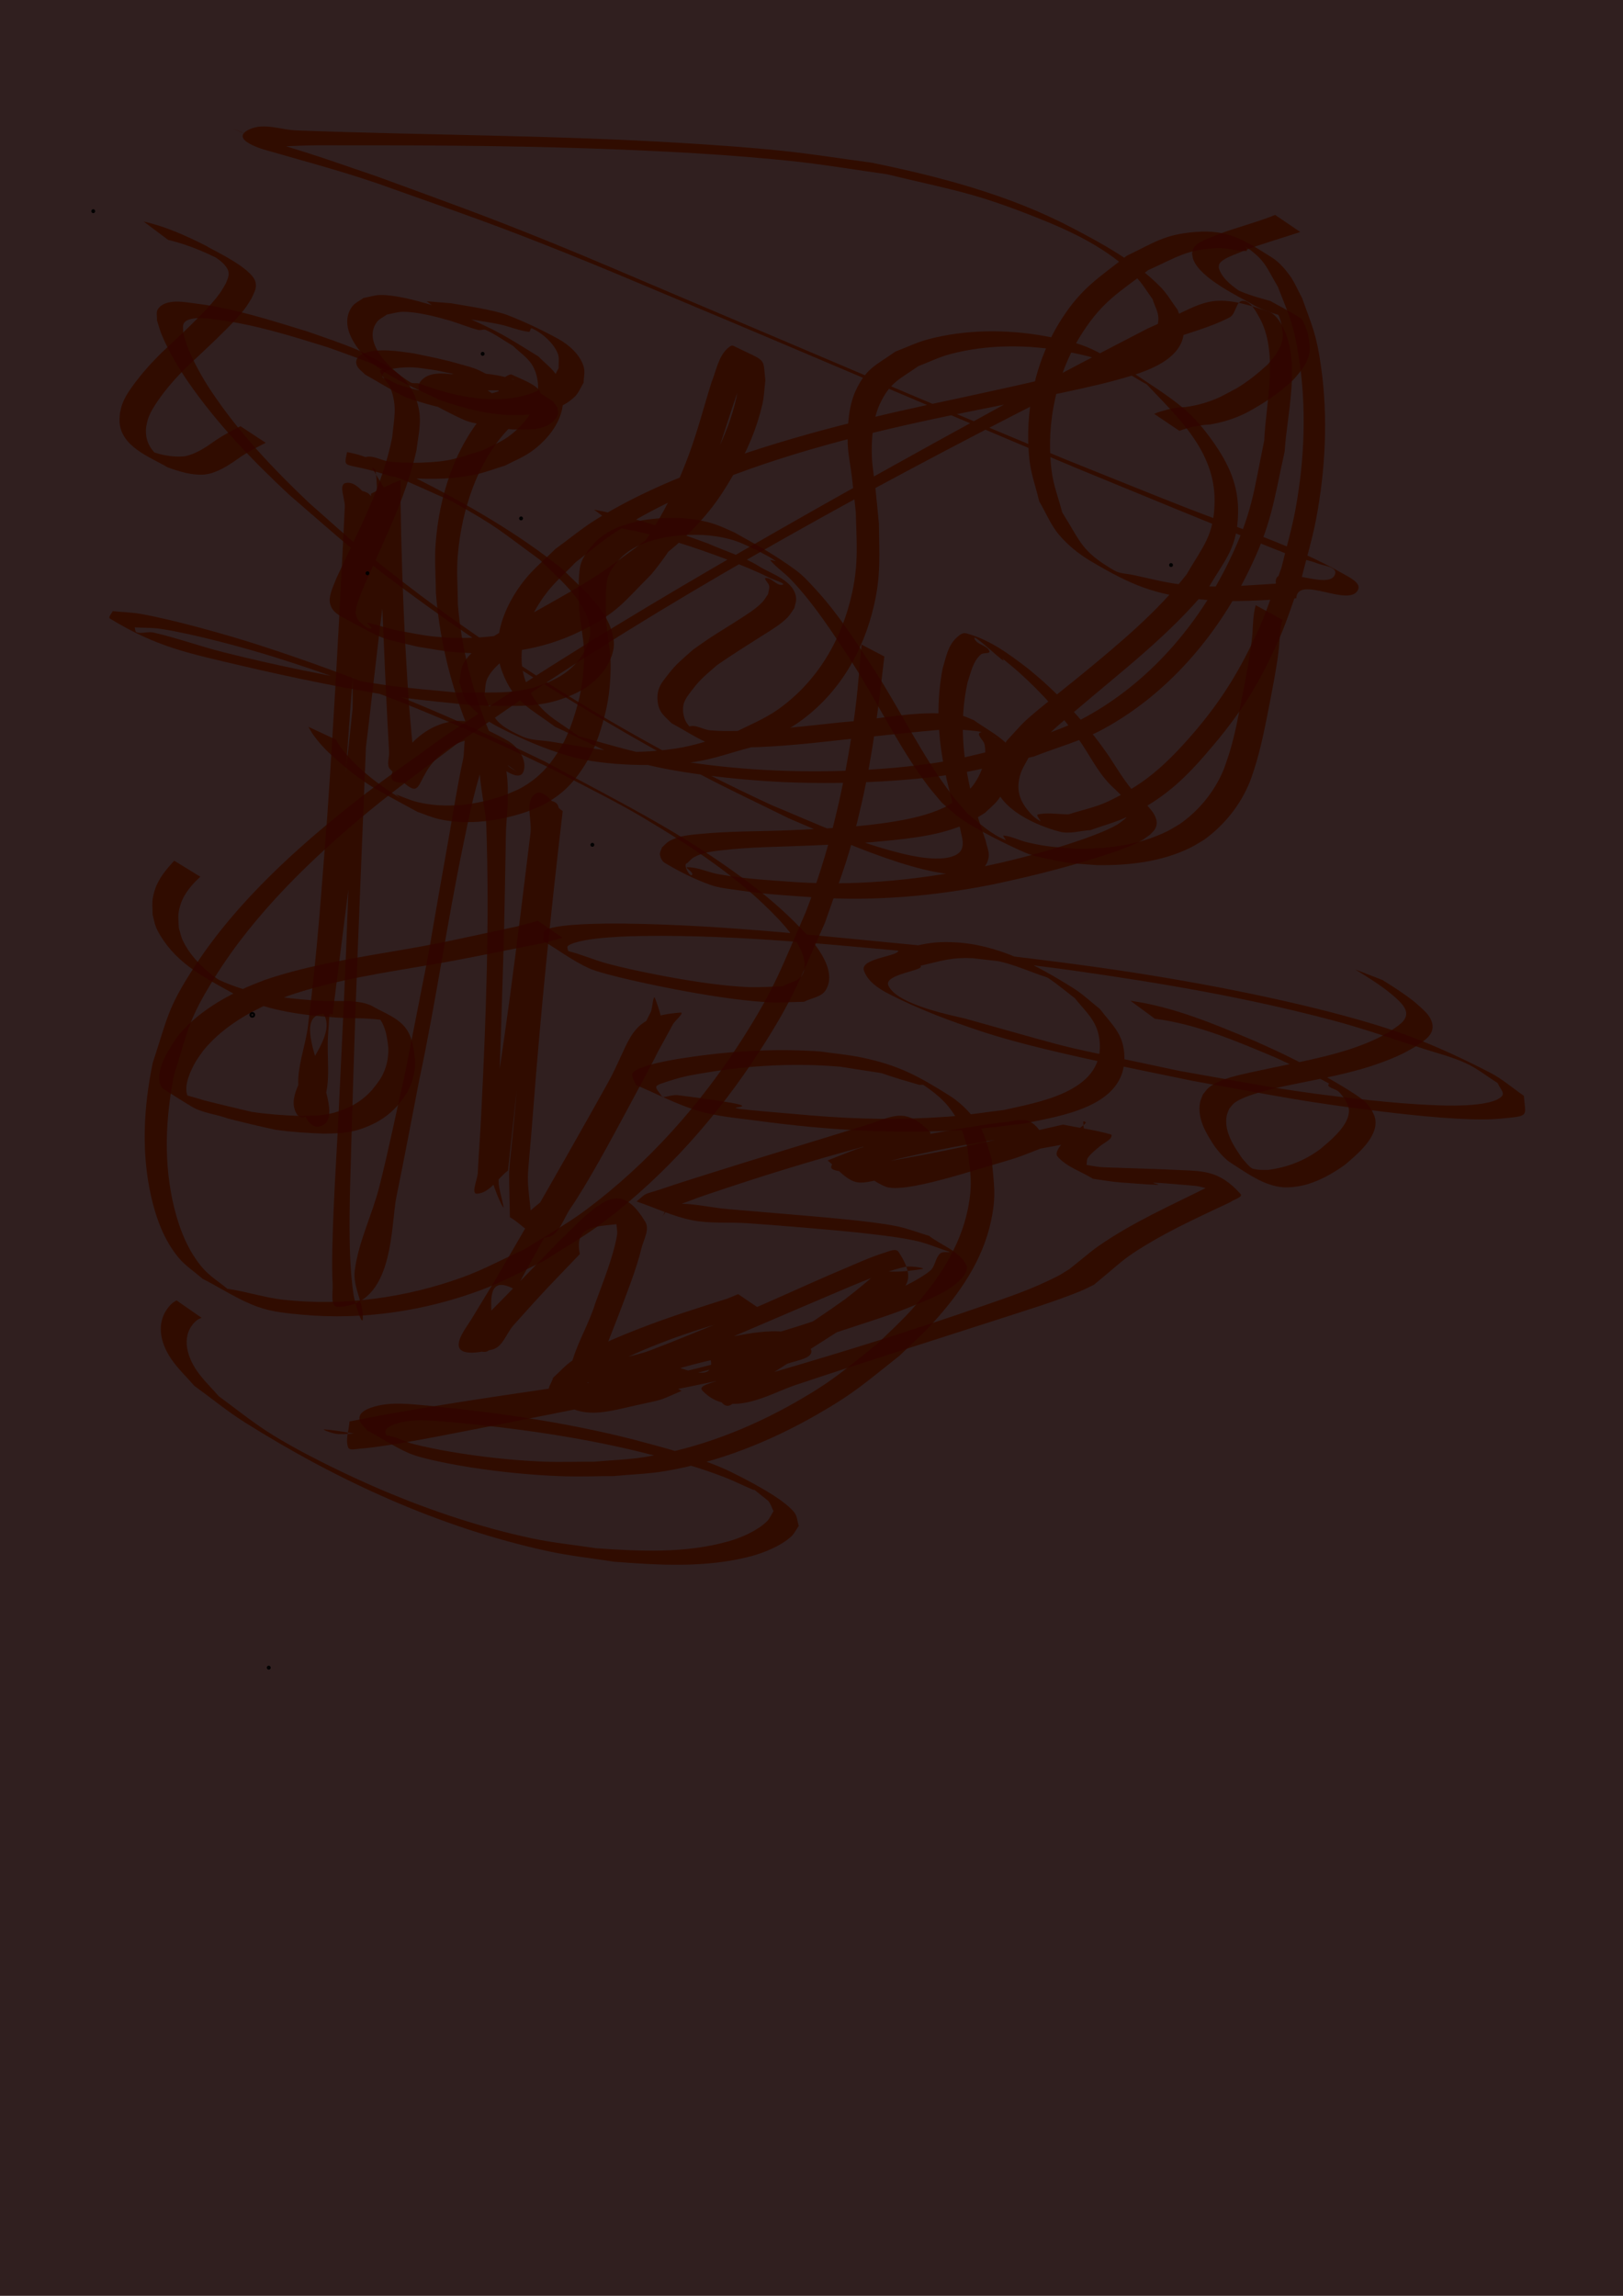 <svg width="210mm" height="297mm" version="1.1" viewBox="0 0 210 297" xmlns="http://www.w3.org/2000/svg">
 <defs>
  <filter id="filter68345" x="-2.61" y="-3.55" width="6.22" height="8.099" color-interpolation-filters="sRGB">
   <feGaussianBlur result="result8" stdDeviation="15"/>
   <feTurbulence baseFrequency="0.025" numOctaves="5" result="result7" seed="27" type="fractalNoise"/>
   <feComposite in="result7" in2="result8" result="result6"/>
   <feColorMatrix result="result9" values="1 0 0 0 0 0 1 0 0 0 0 0 1 0 0 0 0 0 6 -4 "/>
   <feDisplacementMap in="result7" in2="result9" result="result4" scale="45"/>
   <feComposite in="result8" in2="result4" operator="in" result="result2"/>
   <feComposite in="result2" in2="result9" operator="in" result="fbSourceGraphic"/>
   <feComposite in="fbSourceGraphic" in2="fbSourceGraphic" k1="0.5" k2="1" operator="arithmetic" result="result91"/>
   <feBlend in="fbSourceGraphic" in2="result91" mode="multiply"/>
  </filter>
  <filter id="filter68365" x="-152.9" y="-152.9" width="306.79" height="306.79" color-interpolation-filters="sRGB">
   <feGaussianBlur result="result8" stdDeviation="15"/>
   <feTurbulence baseFrequency="0.025" numOctaves="5" result="result7" seed="27" type="fractalNoise"/>
   <feComposite in="result7" in2="result8" result="result6"/>
   <feColorMatrix result="result9" values="1 0 0 0 0 0 1 0 0 0 0 0 1 0 0 0 0 0 6 -4 "/>
   <feDisplacementMap in="result7" in2="result9" result="result4" scale="45"/>
   <feComposite in="result8" in2="result4" operator="in" result="result2"/>
   <feComposite in="result2" in2="result9" operator="in" result="fbSourceGraphic"/>
   <feComposite in="fbSourceGraphic" in2="fbSourceGraphic" k1="0.5" k2="1" operator="arithmetic" result="result91"/>
   <feBlend in="fbSourceGraphic" in2="result91" mode="multiply"/>
  </filter>
  <filter id="filter68385" x="-1.902" y="-1.099" width="4.804" height="3.198" color-interpolation-filters="sRGB">
   <feGaussianBlur result="result8" stdDeviation="15"/>
   <feTurbulence baseFrequency="0.025" numOctaves="5" result="result7" seed="27" type="fractalNoise"/>
   <feComposite in="result7" in2="result8" result="result6"/>
   <feColorMatrix result="result9" values="1 0 0 0 0 0 1 0 0 0 0 0 1 0 0 0 0 0 6 -4 "/>
   <feDisplacementMap in="result7" in2="result9" result="result4" scale="45"/>
   <feComposite in="result8" in2="result4" operator="in" result="result2"/>
   <feComposite in="result2" in2="result9" operator="in" result="fbSourceGraphic"/>
   <feComposite in="fbSourceGraphic" in2="fbSourceGraphic" k1="0.5" k2="1" operator="arithmetic" result="result91"/>
   <feBlend in="fbSourceGraphic" in2="result91" mode="multiply"/>
  </filter>
  <filter id="filter68405" x="-2.478" y="-3.154" width="5.957" height="7.308" color-interpolation-filters="sRGB">
   <feGaussianBlur result="result8" stdDeviation="15"/>
   <feTurbulence baseFrequency="0.025" numOctaves="5" result="result7" seed="27" type="fractalNoise"/>
   <feComposite in="result7" in2="result8" result="result6"/>
   <feColorMatrix result="result9" values="1 0 0 0 0 0 1 0 0 0 0 0 1 0 0 0 0 0 6 -4 "/>
   <feDisplacementMap in="result7" in2="result9" result="result4" scale="45"/>
   <feComposite in="result8" in2="result4" operator="in" result="result2"/>
   <feComposite in="result2" in2="result9" operator="in" result="fbSourceGraphic"/>
   <feComposite in="fbSourceGraphic" in2="fbSourceGraphic" k1="0.5" k2="1" operator="arithmetic" result="result91"/>
   <feBlend in="fbSourceGraphic" in2="result91" mode="multiply"/>
  </filter>
  <filter id="filter68425" x="-152.9" y="-152.9" width="306.79" height="306.79" color-interpolation-filters="sRGB">
   <feGaussianBlur result="result8" stdDeviation="15"/>
   <feTurbulence baseFrequency="0.025" numOctaves="5" result="result7" seed="27" type="fractalNoise"/>
   <feComposite in="result7" in2="result8" result="result6"/>
   <feColorMatrix result="result9" values="1 0 0 0 0 0 1 0 0 0 0 0 1 0 0 0 0 0 6 -4 "/>
   <feDisplacementMap in="result7" in2="result9" result="result4" scale="45"/>
   <feComposite in="result8" in2="result4" operator="in" result="result2"/>
   <feComposite in="result2" in2="result9" operator="in" result="fbSourceGraphic"/>
   <feComposite in="fbSourceGraphic" in2="fbSourceGraphic" k1="0.5" k2="1" operator="arithmetic" result="result91"/>
   <feBlend in="fbSourceGraphic" in2="result91" mode="multiply"/>
  </filter>
  <filter id="filter68445" x="-1.787" y="-1.289" width="4.574" height="3.578" color-interpolation-filters="sRGB">
   <feGaussianBlur result="result8" stdDeviation="15"/>
   <feTurbulence baseFrequency="0.025" numOctaves="5" result="result7" seed="27" type="fractalNoise"/>
   <feComposite in="result7" in2="result8" result="result6"/>
   <feColorMatrix result="result9" values="1 0 0 0 0 0 1 0 0 0 0 0 1 0 0 0 0 0 6 -4 "/>
   <feDisplacementMap in="result7" in2="result9" result="result4" scale="45"/>
   <feComposite in="result8" in2="result4" operator="in" result="result2"/>
   <feComposite in="result2" in2="result9" operator="in" result="fbSourceGraphic"/>
   <feComposite in="fbSourceGraphic" in2="fbSourceGraphic" k1="0.5" k2="1" operator="arithmetic" result="result91"/>
   <feBlend in="fbSourceGraphic" in2="result91" mode="multiply"/>
  </filter>
  <filter id="filter68465" x="-.286" y="-.801" width="1.571" height="2.602" color-interpolation-filters="sRGB">
   <feGaussianBlur result="result8" stdDeviation="15"/>
   <feTurbulence baseFrequency="0.025" numOctaves="5" result="result7" seed="27" type="fractalNoise"/>
   <feComposite in="result7" in2="result8" result="result6"/>
   <feColorMatrix result="result9" values="1 0 0 0 0 0 1 0 0 0 0 0 1 0 0 0 0 0 6 -4 "/>
   <feDisplacementMap in="result7" in2="result9" result="result4" scale="45"/>
   <feComposite in="result8" in2="result4" operator="in" result="result2"/>
   <feComposite in="result2" in2="result9" operator="in" result="fbSourceGraphic"/>
   <feComposite in="fbSourceGraphic" in2="fbSourceGraphic" k1="0.5" k2="1" operator="arithmetic" result="result91"/>
   <feBlend in="fbSourceGraphic" in2="result91" mode="multiply"/>
  </filter>
  <filter id="filter68485" x="-152.9" y="-152.9" width="306.79" height="306.79" color-interpolation-filters="sRGB">
   <feGaussianBlur result="result8" stdDeviation="15"/>
   <feTurbulence baseFrequency="0.025" numOctaves="5" result="result7" seed="27" type="fractalNoise"/>
   <feComposite in="result7" in2="result8" result="result6"/>
   <feColorMatrix result="result9" values="1 0 0 0 0 0 1 0 0 0 0 0 1 0 0 0 0 0 6 -4 "/>
   <feDisplacementMap in="result7" in2="result9" result="result4" scale="45"/>
   <feComposite in="result8" in2="result4" operator="in" result="result2"/>
   <feComposite in="result2" in2="result9" operator="in" result="fbSourceGraphic"/>
   <feComposite in="fbSourceGraphic" in2="fbSourceGraphic" k1="0.5" k2="1" operator="arithmetic" result="result91"/>
   <feBlend in="fbSourceGraphic" in2="result91" mode="multiply"/>
  </filter>
  <filter id="filter68505" x="-.277" y="-.664" width="1.554" height="2.327" color-interpolation-filters="sRGB">
   <feGaussianBlur result="result8" stdDeviation="15"/>
   <feTurbulence baseFrequency="0.025" numOctaves="5" result="result7" seed="27" type="fractalNoise"/>
   <feComposite in="result7" in2="result8" result="result6"/>
   <feColorMatrix result="result9" values="1 0 0 0 0 0 1 0 0 0 0 0 1 0 0 0 0 0 6 -4 "/>
   <feDisplacementMap in="result7" in2="result9" result="result4" scale="45"/>
   <feComposite in="result8" in2="result4" operator="in" result="result2"/>
   <feComposite in="result2" in2="result9" operator="in" result="fbSourceGraphic"/>
   <feComposite in="fbSourceGraphic" in2="fbSourceGraphic" k1="0.5" k2="1" operator="arithmetic" result="result91"/>
   <feBlend in="fbSourceGraphic" in2="result91" mode="multiply"/>
  </filter>
  <filter id="filter68525" x="-.678" y="-1.02" width="2.357" height="3.04" color-interpolation-filters="sRGB">
   <feGaussianBlur result="result8" stdDeviation="15"/>
   <feTurbulence baseFrequency="0.025" numOctaves="5" result="result7" seed="27" type="fractalNoise"/>
   <feComposite in="result7" in2="result8" result="result6"/>
   <feColorMatrix result="result9" values="1 0 0 0 0 0 1 0 0 0 0 0 1 0 0 0 0 0 6 -4 "/>
   <feDisplacementMap in="result7" in2="result9" result="result4" scale="45"/>
   <feComposite in="result8" in2="result4" operator="in" result="result2"/>
   <feComposite in="result2" in2="result9" operator="in" result="fbSourceGraphic"/>
   <feComposite in="fbSourceGraphic" in2="fbSourceGraphic" k1="0.5" k2="1" operator="arithmetic" result="result91"/>
   <feBlend in="fbSourceGraphic" in2="result91" mode="multiply"/>
  </filter>
  <filter id="filter68545" x="-.921" y="-1.277" width="2.842" height="3.553" color-interpolation-filters="sRGB">
   <feGaussianBlur result="result8" stdDeviation="15"/>
   <feTurbulence baseFrequency="0.025" numOctaves="5" result="result7" seed="27" type="fractalNoise"/>
   <feComposite in="result7" in2="result8" result="result6"/>
   <feColorMatrix result="result9" values="1 0 0 0 0 0 1 0 0 0 0 0 1 0 0 0 0 0 6 -4 "/>
   <feDisplacementMap in="result7" in2="result9" result="result4" scale="45"/>
   <feComposite in="result8" in2="result4" operator="in" result="result2"/>
   <feComposite in="result2" in2="result9" operator="in" result="fbSourceGraphic"/>
   <feComposite in="fbSourceGraphic" in2="fbSourceGraphic" k1="0.5" k2="1" operator="arithmetic" result="result91"/>
   <feBlend in="fbSourceGraphic" in2="result91" mode="multiply"/>
  </filter>
  <filter id="filter68565" x="-4.05" y="-3.555" width="9.1" height="8.11" color-interpolation-filters="sRGB">
   <feGaussianBlur result="result8" stdDeviation="15"/>
   <feTurbulence baseFrequency="0.025" numOctaves="5" result="result7" seed="27" type="fractalNoise"/>
   <feComposite in="result7" in2="result8" result="result6"/>
   <feColorMatrix result="result9" values="1 0 0 0 0 0 1 0 0 0 0 0 1 0 0 0 0 0 6 -4 "/>
   <feDisplacementMap in="result7" in2="result9" result="result4" scale="45"/>
   <feComposite in="result8" in2="result4" operator="in" result="result2"/>
   <feComposite in="result2" in2="result9" operator="in" result="fbSourceGraphic"/>
   <feComposite in="fbSourceGraphic" in2="fbSourceGraphic" k1="0.5" k2="1" operator="arithmetic" result="result91"/>
   <feBlend in="fbSourceGraphic" in2="result91" mode="multiply"/>
  </filter>
  <filter id="filter68585" x="-2.65" y="-5.001" width="6.3" height="11.002" color-interpolation-filters="sRGB">
   <feGaussianBlur result="result8" stdDeviation="15"/>
   <feTurbulence baseFrequency="0.025" numOctaves="5" result="result7" seed="27" type="fractalNoise"/>
   <feComposite in="result7" in2="result8" result="result6"/>
   <feColorMatrix result="result9" values="1 0 0 0 0 0 1 0 0 0 0 0 1 0 0 0 0 0 6 -4 "/>
   <feDisplacementMap in="result7" in2="result9" result="result4" scale="45"/>
   <feComposite in="result8" in2="result4" operator="in" result="result2"/>
   <feComposite in="result2" in2="result9" operator="in" result="fbSourceGraphic"/>
   <feComposite in="fbSourceGraphic" in2="fbSourceGraphic" k1="0.5" k2="1" operator="arithmetic" result="result91"/>
   <feBlend in="fbSourceGraphic" in2="result91" mode="multiply"/>
  </filter>
  <filter id="filter68605" x="-3.832" y="-4.687" width="8.663" height="10.373" color-interpolation-filters="sRGB">
   <feGaussianBlur result="result8" stdDeviation="15"/>
   <feTurbulence baseFrequency="0.025" numOctaves="5" result="result7" seed="27" type="fractalNoise"/>
   <feComposite in="result7" in2="result8" result="result6"/>
   <feColorMatrix result="result9" values="1 0 0 0 0 0 1 0 0 0 0 0 1 0 0 0 0 0 6 -4 "/>
   <feDisplacementMap in="result7" in2="result9" result="result4" scale="45"/>
   <feComposite in="result8" in2="result4" operator="in" result="result2"/>
   <feComposite in="result2" in2="result9" operator="in" result="fbSourceGraphic"/>
   <feComposite in="fbSourceGraphic" in2="fbSourceGraphic" k1="0.5" k2="1" operator="arithmetic" result="result91"/>
   <feBlend in="fbSourceGraphic" in2="result91" mode="multiply"/>
  </filter>
  <filter id="filter68625" x="-76.448" y="-76.448" width="153.9" height="153.9" color-interpolation-filters="sRGB">
   <feGaussianBlur result="result8" stdDeviation="15"/>
   <feTurbulence baseFrequency="0.025" numOctaves="5" result="result7" seed="27" type="fractalNoise"/>
   <feComposite in="result7" in2="result8" result="result6"/>
   <feColorMatrix result="result9" values="1 0 0 0 0 0 1 0 0 0 0 0 1 0 0 0 0 0 6 -4 "/>
   <feDisplacementMap in="result7" in2="result9" result="result4" scale="45"/>
   <feComposite in="result8" in2="result4" operator="in" result="result2"/>
   <feComposite in="result2" in2="result9" operator="in" result="fbSourceGraphic"/>
   <feComposite in="fbSourceGraphic" in2="fbSourceGraphic" k1="0.5" k2="1" operator="arithmetic" result="result91"/>
   <feBlend in="fbSourceGraphic" in2="result91" mode="multiply"/>
  </filter>
  <filter id="filter68766" x="-.229" y="-.234" width="1.458" height="1.468" color-interpolation-filters="sRGB">
   <feGaussianBlur result="result8" stdDeviation="15"/>
   <feTurbulence baseFrequency="0.025" numOctaves="5" result="result7" seed="27" type="fractalNoise"/>
   <feComposite in="result7" in2="result8" result="result6"/>
   <feColorMatrix result="result9" values="1 0 0 0 0 0 1 0 0 0 0 0 1 0 0 0 0 0 6 -4 "/>
   <feDisplacementMap in="result7" in2="result9" result="result4" scale="45"/>
   <feComposite in="result8" in2="result4" operator="in" result="result2"/>
   <feComposite in="result2" in2="result9" operator="in" result="fbSourceGraphic"/>
   <feComposite in="fbSourceGraphic" in2="fbSourceGraphic" k1="0.5" k2="1" operator="arithmetic" result="result91"/>
   <feBlend in="fbSourceGraphic" in2="result91" mode="multiply"/>
  </filter>
  <filter id="filter68786" x="-.228" y="-.288" width="1.456" height="1.577" color-interpolation-filters="sRGB">
   <feGaussianBlur result="result8" stdDeviation="15"/>
   <feTurbulence baseFrequency="0.025" numOctaves="5" result="result7" seed="27" type="fractalNoise"/>
   <feComposite in="result7" in2="result8" result="result6"/>
   <feColorMatrix result="result9" values="1 0 0 0 0 0 1 0 0 0 0 0 1 0 0 0 0 0 6 -4 "/>
   <feDisplacementMap in="result7" in2="result9" result="result4" scale="45"/>
   <feComposite in="result8" in2="result4" operator="in" result="result2"/>
   <feComposite in="result2" in2="result9" operator="in" result="fbSourceGraphic"/>
   <feComposite in="fbSourceGraphic" in2="fbSourceGraphic" k1="0.5" k2="1" operator="arithmetic" result="result91"/>
   <feBlend in="fbSourceGraphic" in2="result91" mode="multiply"/>
  </filter>
  <filter id="filter71101" x="-.271" y="-.233" width="1.542" height="1.466" color-interpolation-filters="sRGB">
   <feGaussianBlur result="result8" stdDeviation="15"/>
   <feTurbulence baseFrequency="0.025" numOctaves="5" result="result7" seed="27" type="fractalNoise"/>
   <feComposite in="result7" in2="result8" result="result6"/>
   <feColorMatrix result="result9" values="1 0 0 0 0 0 1 0 0 0 0 0 1 0 0 0 0 0 6 -4 "/>
   <feDisplacementMap in="result7" in2="result9" result="result4" scale="45"/>
   <feComposite in="result8" in2="result4" operator="in" result="result2"/>
   <feComposite in="result2" in2="result9" operator="in" result="fbSourceGraphic"/>
   <feComposite in="fbSourceGraphic" in2="fbSourceGraphic" k1="0.5" k2="1" operator="arithmetic" result="result91"/>
   <feBlend in="fbSourceGraphic" in2="result91" mode="multiply"/>
  </filter>
  <filter id="filter71141" x="-.294" y="-.253" width="1.587" height="1.506" color-interpolation-filters="sRGB">
   <feGaussianBlur result="result8" stdDeviation="15"/>
   <feTurbulence baseFrequency="0.025" numOctaves="5" result="result7" seed="27" type="fractalNoise"/>
   <feComposite in="result7" in2="result8" result="result6"/>
   <feColorMatrix result="result9" values="1 0 0 0 0 0 1 0 0 0 0 0 1 0 0 0 0 0 6 -4 "/>
   <feDisplacementMap in="result7" in2="result9" result="result4" scale="45"/>
   <feComposite in="result8" in2="result4" operator="in" result="result2"/>
   <feComposite in="result2" in2="result9" operator="in" result="fbSourceGraphic"/>
   <feComposite in="fbSourceGraphic" in2="fbSourceGraphic" k1="0.5" k2="1" operator="arithmetic" result="result91"/>
   <feBlend in="fbSourceGraphic" in2="result91" mode="multiply"/>
  </filter>
  <filter id="filter71161" x="-.197" y="-.219" width="1.393" height="1.438" color-interpolation-filters="sRGB">
   <feGaussianBlur result="result8" stdDeviation="15"/>
   <feTurbulence baseFrequency="0.025" numOctaves="5" result="result7" seed="27" type="fractalNoise"/>
   <feComposite in="result7" in2="result8" result="result6"/>
   <feColorMatrix result="result9" values="1 0 0 0 0 0 1 0 0 0 0 0 1 0 0 0 0 0 6 -4 "/>
   <feDisplacementMap in="result7" in2="result9" result="result4" scale="45"/>
   <feComposite in="result8" in2="result4" operator="in" result="result2"/>
   <feComposite in="result2" in2="result9" operator="in" result="fbSourceGraphic"/>
   <feComposite in="fbSourceGraphic" in2="fbSourceGraphic" k1="0.5" k2="1" operator="arithmetic" result="result91"/>
   <feBlend in="fbSourceGraphic" in2="result91" mode="multiply"/>
  </filter>
 </defs>
 <rect x="-19.161" y="-10.29" width="255.48" height="321.84" fill="#301f1f" stroke-width=".661" style="paint-order:markers stroke fill"/>
 <path d="m10.146 24.721c0.863 1.126 1.827 2.148 2.973 2.986 2.248 1.557 4.091 2.672 6.678 2.897 0.863-0.008 1.447-0.541 1.936-1.194 0.357-0.721 0.818-1.381 1.184-2.096 0.379-0.606 0.754-1.183 0.958-1.873 0.171-0.871 0.002-1.626-0.544-2.316-1.625-1.498-3.505-2.494-5.637-2.637-0.843-0.067-1.669-0.008-2.479 0.231-0.853 0.198-1.518 0.706-2.041 1.39-0.54 1.014-0.605 2.157-0.656 3.279-0.029 0.6-0.352 0.67-0.874 0.753l3.254 2.252c0.637-0.189 1.077-0.486 1.126-1.202 0.029-1.044 0.028-2.113 0.539-3.061 0.497-0.615 1.123-1.01 1.903-1.173 0.793-0.177 1.595-0.203 2.404-0.118 0.378 0.044 0.751 0.09 1.115 0.211 0.124 0.041 0.475 0.213 0.364 0.144-1.82-1.121-4.186-2.424-2.665-1.583 0.626 0.497 0.823 1.15 0.722 1.938-0.186 0.669-0.574 1.213-0.92 1.809-0.35 0.697-0.809 1.331-1.152 2.032-0.44 0.569-0.947 0.941-1.702 0.864-0.497-0.06-0.985-0.131-1.466-0.273-1.311-0.386-3.626-1.845 1.587 1.153-1.169-0.758-2.163-1.736-2.97-2.875l-3.638-1.54z" fill="#fff" filter="url(#filter68345)" stroke-width=".661" style="paint-order:markers stroke fill"/>
 <circle cx="12.065" cy="27.323" r=".118" fill="#f60" filter="url(#filter68365)" stroke="#000" stroke-width=".265"/>
 <path d="m21.754 31.036c2.785 0.644 5.418 1.846 7.936 3.177-0.707-0.393-1.375-0.869-2.122-1.18-0.338-0.141 0.596 0.426 0.876 0.661 0.575 0.484 1.271 1.117 1.129 1.964-0.06 0.359-0.244 0.687-0.365 1.03-0.244 0.4-0.461 0.817-0.732 1.199-0.718 1.013-1.579 1.923-2.439 2.813-1.613 1.671-3.326 3.239-5.021 4.826-1.391 1.357-2.696 2.803-3.834 4.38-0.554 0.769-1.015 1.449-1.35 2.34-0.141 0.375-0.207 0.774-0.31 1.161-0.02 0.383-0.083 0.766-0.06 1.148 0.197 3.261 3.938 4.559 6.25 5.912 1.462 0.52 3.086 1.04 4.668 0.93 0.258-0.018 0.511-0.086 0.766-0.129 1.518-0.403 2.809-1.332 4.074-2.224 1.011-0.667 2.083-1.215 3.162-1.759l-3.272-2.149c-1.087 0.561-2.169 1.131-3.187 1.811-1.215 0.871-2.481 1.751-3.967 2.07-1.8 0.193-3.615-0.23-5.251-0.985 0.803 0.475 1.576 1.005 2.409 1.426 0.302 0.153-0.554-0.392-0.809-0.617-1.093-0.963-1.547-2.151-1.397-3.604 0.087-0.367 0.137-0.746 0.262-1.102 0.286-0.81 0.783-1.601 1.265-2.3 1.089-1.582 2.368-3.019 3.736-4.365 1.689-1.605 3.418-3.172 5.06-4.827 0.882-0.89 1.793-1.826 2.541-2.839 0.293-0.397 0.532-0.83 0.798-1.245 0.3-0.721 0.683-1.246 0.496-2.052-0.44-1.895-5.934-4.331-6.341-4.675-2.599-1.315-5.29-2.54-8.145-3.174l3.172 2.374z" fill="#f60" filter="url(#filter68385)" stroke-width=".661" style="paint-order:markers stroke fill"/>
 <path d="m161.08 19.244c-0.098 1.044-0.289 2.112-0.065 3.153 0.057 0.266 0.153 0.522 0.229 0.783 1.33 3.084 3.092 3.478 6.168 5.25 1.179 0.513 2.435 0.294 3.619-0.08 1.259-0.512 2.361-1.329 3.265-2.335 0.793-1.018 1.247-2.178 1.116-3.473-0.404-1.106-1.335-1.872-2.294-2.5-3.333-2.033-3.505-2.303-6.537-2.404-0.894-0.122-1.787-0.24-2.687-0.303-0.957-0.126-1.551 0.412-2.098 1.127-0.319 0.452-0.515 0.961-0.702 1.476l3.444 1.905c0.163-0.478 0.334-0.951 0.634-1.365 0.574-0.698 0.995-0.907 1.898-0.797 0.898 0.075 1.789 0.211 2.687 0.285 0.697 0.033 1.406 0.066 2.087 0.235 1.333 0.329 2.407 1.277-2.399-1.575 0.96 0.526 1.855 1.246 2.433 2.187 0.035 0.154 0.096 0.305 0.107 0.464 0.066 0.979-0.48 1.956-1.034 2.711-0.873 0.942-1.938 1.709-3.151 2.152-1.17 0.303-2.343 0.43-3.446-0.169 5.665 3.341 2.621 1.754 1.701 0.821-0.552-0.559-0.943-1.249-1.287-1.948-0.195-0.576-0.312-0.805-0.368-1.403-0.074-0.784 0.088-1.573 0.182-2.347l-3.504-1.848z" fill="#fff" filter="url(#filter68405)" stroke-width=".661" style="paint-order:markers stroke fill"/>
 <g fill="#f60">
  <circle cx="151.52" cy="73.097" r=".118" filter="url(#filter68425)" stroke="#000" stroke-width=".265"/>
  <path d="m164.99 27.808c-2.397 0.96-4.91 1.586-7.324 2.49-0.88 0.42-2.744 0.897-3.244 1.819-0.113 0.208-0.122 0.456-0.183 0.685 0.058 0.27 0.073 0.552 0.174 0.809 0.961 2.453 5.974 4.796 7.622 5.751 1.681 1.004 3.586 1.403 5.431 1.967-0.929-0.515-1.816-1.116-2.788-1.544-0.219-0.096 0.348 0.333 0.483 0.53 0.567 0.831 0.727 1.899 0.813 2.874 0.081 1.587-0.977 2.843-1.958 3.975-1.259 1.142-2.595 2.234-4.064 3.099-0.134 0.079-1.656 0.876-1.822 0.963-1.505 0.746-3.088 1.204-4.745 1.435-1.149 0.004-2.055 0.231-3.134 0.549-0.604 0.193-0.299 0.084-0.916 0.327l3.265 2.198c0.61-0.217 0.306-0.118 0.912-0.298 1.006-0.307 2.016-0.468 3.068-0.528 1.674-0.28 3.274-0.784 4.79-1.563 2.16-1.163 4.159-2.492 5.948-4.189 1.063-1.196 2.21-2.526 2.158-4.221-0.077-1.047-0.246-2.13-0.729-3.079-0.119-0.233-0.201-0.518-0.419-0.664-1.262-0.842-2.636-1.502-3.954-2.252-1.829-0.522-3.675-0.998-5.322-1.995 0.723 0.426 1.418 0.901 2.168 1.277 0.381 0.191-0.711-0.47-1.056-0.72-1.041-0.753-2.075-1.576-2.469-2.849 0.024-0.166-6e-3 -0.35 0.073-0.499 0.421-0.796 2.352-1.312 3.1-1.705 2.419-0.919 4.919-1.624 7.375-2.438l-3.253-2.207z" filter="url(#filter68445)" stroke-width=".661" style="paint-order:markers stroke fill"/>
  <circle cx="272.87" cy="78.774" r=".118" stroke="#000" stroke-width=".265"/>
  <path d="m39.902 94.022c0.229 0.375 0.426 0.771 0.687 1.125 0.994 1.347 1.879 2.193 3.167 3.319 1.323 1.156 3.05 2.517 4.567 3.414 1.866 1.103 3.793 2.099 5.69 3.148 0.955 0.318 1.881 0.74 2.864 0.955 3.636 0.797 7.801 0.238 11.286-0.975 0.708-0.247 1.385-0.576 2.078-0.865 2.945-1.571 4.446-3.411 6.053-6.226 0.957-1.789 1.538-3.742 2.033-5.699 0.501-2.022 0.679-4.096 0.686-6.173-0.002-1.493-0.286-2.962-0.461-4.44-0.122-1.048-0.144-2.104-0.155-3.159-0.016-0.972-0.028-1.941 0.091-2.907 0.099-1.334 0.932-2.381 1.799-3.334 1.607-1.641 3.775-2.275 5.959-2.729 2.411-0.372 4.944-0.437 7.346 0.078 1.923 0.412 2.513 0.8 4.339 1.621 0.795 0.459 1.652 0.826 2.386 1.378 0.174 0.131-0.789-0.239-0.649-0.072 0.771 0.926 1.812 1.594 2.643 2.466 2.989 3.139 5.329 6.769 7.702 10.371 3.455 5.327 6.157 11.148 9.979 16.242 0.591 0.787 1.25 1.52 1.875 2.281 0.763 0.649 1.479 1.357 2.289 1.946 2.089 1.519 6.875 3.835 8.519 4.525 0.974 0.409 2.025 0.608 3.056 0.837 2.702 0.6 3.479 0.562 6.214 0.769 4.111 0.06 8.382-0.428 12.118-2.276 0.604-0.299 1.166-0.676 1.748-1.014 2.622-1.906 4.684-4.475 5.904-7.486 0.223-0.551 0.39-1.123 0.585-1.685 0.897-2.81 1.44-5.711 2.005-8.601 0.447-2.337 0.912-4.664 1.178-7.029 0.123-1.228 0.117-2.455 0.456-3.648l-3.462-1.886c-0.356 1.265-0.342 2.434-0.426 3.74-0.229 2.363-0.67 4.69-1.122 7.019-0.583 2.873-1.04 5.78-1.932 8.581-0.465 1.354-0.617 1.969-1.288 3.241-1.204 2.283-2.931 4.229-5.037 5.715-0.571 0.327-1.123 0.691-1.714 0.98-3.681 1.805-7.865 2.29-11.912 2.208-2.704-0.226-3.494-0.193-6.163-0.819-1.026-0.241-1.989-0.767-3.037-0.876-0.21-0.022 0.438 0.663 0.242 0.585-1.86-0.749-3.368-2.17-4.886-3.409-0.638-0.754-1.311-1.481-1.914-2.263-3.915-5.08-6.671-10.926-10.133-16.298-2.346-3.593-4.653-7.227-7.568-10.401-0.804-0.875-1.602-1.776-2.555-2.486-2.682-1.997-5.186-3.345-7.987-4.919-0.767-0.329-1.514-0.71-2.301-0.988-3.071-1.085-6.444-1.089-9.626-0.6-2.339 0.5-4.434 1.136-6.158 2.886-0.911 0.997-1.825 2.124-1.959 3.518-0.135 0.984-0.129 1.966-0.108 2.959 0.012 1.067 0.016 2.138 0.141 3.2 0.181 1.474 0.496 2.935 0.528 4.423 0.032 2.047-0.165 4.095-0.629 6.092-0.492 1.921-1.077 3.841-1.979 5.613-1.499 2.698-3.003 4.59-5.803 6.086-0.675 0.283-1.335 0.607-2.026 0.849-3.488 1.222-7.47 1.71-11.099 0.834-0.976-0.235-1.893-0.671-2.84-1.006 0.175 0.15 0.72 0.57 0.524 0.45-2.713-1.663-5.683-3.942-7.607-6.508-0.239-0.318-0.421-0.675-0.631-1.013l-3.568-1.664z" filter="url(#filter68465)" stroke-width=".661" style="paint-order:markers stroke fill"/>
 </g>
 <circle cx="47.548" cy="74.161" r=".118" fill="#fff" filter="url(#filter68485)" stroke="#000" stroke-width=".265"/>
 <g stroke-width=".661">
  <path d="m53.159 69.411c3.087-1.582 6.578-1.968 10.005-1.661 1.065 0.096 2.114 0.32 3.17 0.481 3.017 0.663 5.923 1.692 8.596 3.253 0.276 0.161-1.089-0.601-0.895-0.346 0.465 0.612 1.204 0.96 1.762 1.488 0.471 0.445 0.881 0.949 1.322 1.424 2.344 3.28 2.428 7.071 2.568 10.947 0.061 2.894 0.358 5.788 1.53 8.466 0.758 1.732 1.102 2.078 2.161 3.62 1.432 1.822 3.141 3.478 5.184 4.606 4.605 2.542 2.895 2.099 5.764 2.62 2.163 0.031 4.338-0.285 6.4-0.949 1.087-0.35 2.276-0.892 3.321-1.342 2.133-0.974 4.164-2.169 5.99-3.645 0.959-0.775 1.547-1.371 2.441-2.222 2.294-2.269 4.453-4.66 6.902-6.765 0.677-0.504 1.735-1.362 2.538-1.678 0.615-0.242 1.268-0.381 1.917-0.505 2.439-0.463 4.526-0.296 6.967-0.068 2.213 0.347 4.401 0.863 6.418 1.865 0.645 0.32 1.417 0.525 1.867 1.087 0.29 0.363-0.886-0.277-1.33-0.416 0.562 0.537 1.124 1.073 1.687 1.61 3.399 3.45 4.875 8.09 6.811 12.403 1.583 3.298 3.359 6.541 5.734 9.345 0.386 0.455 0.806 0.881 1.208 1.321 2.397 2.269 5.298 3.861 8.325 5.172 0.751 0.325 2.272 0.261 3.044 0.27 2.882-0.321 5.472-1.519 7.591-3.496 0.416-0.389 0.79-0.821 1.185-1.231 2.358-2.659 4.052-5.757 5.456-8.998 0.727-1.881 0.4-0.963 0.99-2.749l-3.355-1.842c-0.545 1.78-0.24 0.865-0.927 2.741-1.365 3.207-3.064 6.257-5.394 8.875-0.388 0.399-0.753 0.82-1.163 1.196-2.083 1.913-4.629 3.049-7.453 3.259-0.507-0.023-1.018-5e-3 -1.521-0.07-0.492-0.064-1.671-0.76-1.454-0.314 0.346 0.709 1.37 0.807 1.954 1.338 0.353 0.321-0.847-0.441-1.25-0.697-1.14-0.724-1.512-1.11-2.549-1.999-0.411-0.433-0.839-0.85-1.232-1.3-2.42-2.768-4.248-5.983-5.83-9.285-0.328-0.724-0.671-1.441-0.983-2.173-0.307-0.72-0.568-1.458-0.871-2.179-1.239-2.942-2.67-5.842-4.895-8.176-0.557-0.548-1.044-1.18-1.672-1.645-2.506-1.857-5.815-4.132-8.94-5.154-1.609-0.526-2.745-0.66-4.422-0.955-2.469-0.201-4.62-0.342-7.079 0.148-0.687 0.137-1.378 0.292-2.028 0.554-0.814 0.328-1.879 1.22-2.56 1.744-2.447 2.115-4.627 4.494-6.912 6.78-0.883 0.832-1.477 1.424-2.42 2.184-1.804 1.455-3.805 2.64-5.922 3.58-1.143 0.48-2.118 0.923-3.303 1.287-2.046 0.627-4.204 0.937-6.341 0.776-2.251-0.529-1.109-0.408 0.857 1.076 0.378 0.285-0.829-0.458-1.223-0.721-1.558-1.036-2.95-2.296-4.1-3.775-1.079-1.503-1.428-1.84-2.208-3.538-1.207-2.63-1.529-5.496-1.588-8.359-0.107-3.945-0.132-7.78-2.431-11.176-0.449-0.494-0.868-1.018-1.347-1.483-2.3-2.226-3.917-2.963-7.13-4.799-2.684-1.534-5.624-2.492-8.636-3.137-1.068-0.151-2.129-0.363-3.204-0.452-3.554-0.293-7.104 0.136-10.374 1.589l3.275 2.194z" fill="#fff" filter="url(#filter68505)" style="paint-order:markers stroke fill"/>
  <path d="m22.544 111.35c-1.018 1.093-2.032 2.292-2.498 3.741-0.447 1.392-0.322 1.79-0.299 3.231 0.151 0.553 0.231 1.132 0.454 1.661 0.252 0.596 0.597 1.152 0.961 1.687 2.422 3.559 6.262 5.285 9.906 7.347 3.931 1.796 8.193 2.323 12.455 2.618 1.907 0.133 3.829 0.032 5.728 0.291 0.324 0.044 0.654 0.077 0.968 0.17 0.292 0.087 0.558 0.244 0.837 0.367-0.862-0.454-1.671-1.028-2.586-1.363-0.278-0.102 0.434 0.405 0.613 0.641 0.844 1.115 1.025 2.546 1.169 3.89 0.022 1.319-0.271 2.607-0.929 3.758-0.302 0.528-0.817 1.148-1.19 1.623-1.412 1.563-2.978 2.383-4.971 2.955-1.443 0.377-2.937 0.387-4.417 0.402-2.066-0.079-4.12-0.221-6.165-0.527-2.062-0.493-4.125-0.97-6.179-1.494-1.341-0.442-2.752-0.701-4.038-1.301-0.217-0.101-0.843-0.458-0.632-0.345 0.958 0.514 1.915 1.031 2.873 1.546-0.119-0.174-0.282-0.325-0.356-0.522-0.499-1.324 0.437-3.292 1.08-4.394 0.279-0.479 0.624-0.917 0.936-1.375 2.279-2.825 5.447-4.754 8.734-6.21 0.767-0.34 1.556-0.627 2.334-0.94 5.973-2.035 12.238-2.951 18.434-4.014 4.392-0.716 8.736-1.686 13.108-2.512 1.331-0.218 2.622-0.607 3.918-0.967l-3.21-2.2c-1.271 0.367-2.541 0.74-3.844 0.982-4.294 0.918-8.577 1.904-12.907 2.64-6.23 1.093-12.54 1.993-18.553 4.026-0.787 0.318-1.586 0.608-2.361 0.954-3.342 1.492-6.579 3.464-8.915 6.324-1.067 1.544-2.78 4.065-2.328 6.091 0.051 0.23 0.2 0.426 0.3 0.64 1.27 0.792 2.527 1.604 3.809 2.376 1.41 0.848 3.164 0.979 4.681 1.545 2.061 0.525 4.128 1.026 6.209 1.465 2.063 0.289 4.139 0.427 6.222 0.495 1.508-0.015 3.022-0.047 4.478-0.495 2.028-0.651 3.651-1.548 5.085-3.164 0.385-0.493 0.926-1.152 1.239-1.696 0.695-1.209 1.01-2.559 1.017-3.946-0.124-1.387-0.277-2.895-1.049-4.101-1.036-1.618-3.148-2.269-4.66-3.183-0.294-0.099-0.579-0.226-0.881-0.297-2.137-0.502-4.464-0.112-6.627-0.368-4.224-0.292-8.445-0.857-12.311-2.708 0.382 0.249 1.51 1.019 1.145 0.746-0.592-0.442-1.244-0.803-1.828-1.256-1.557-1.206-3.041-2.768-3.879-4.578-0.23-0.497-0.325-1.046-0.488-1.569-0.054-1.358-0.191-1.753 0.235-3.065 0.458-1.41 1.489-2.564 2.548-3.555l-3.371-2.066z" fill="#f60" filter="url(#filter68525)" style="paint-order:markers stroke fill"/>
  <path d="m149.43 131.79c5.453 0.704 10.578 2.906 15.606 5.021 2.784 1.324 5.674 2.517 8.289 4.173 0.447 0.283-1.109-1.165-1.411-0.73-0.3 0.431 0.876 0.587 1.265 0.94 0.307 0.28 0.54 0.631 0.811 0.947 0.35 0.756 0.672 1.141 0.505 2.025-0.326 1.732-2.425 3.456-3.702 4.514-2.03 1.497-4.236 2.338-6.715 2.666-0.967-0.012-1.28 0.051-2.226-0.234-0.398-0.12-1.495-0.71-1.158-0.467 0.647 0.467 1.33 0.941 2.101 1.147 0.456 0.121-0.764-0.559-1.107-0.882-0.352-0.331-0.649-0.716-0.973-1.074-1.073-1.549-2.366-3.472-1.994-5.478 0.059-0.317 0.213-0.609 0.32-0.913 0.235-0.262 0.424-0.575 0.705-0.787 0.752-0.567 2.227-1.047 3.035-1.288 2.434-0.727 4.961-1.166 7.445-1.683 3.828-0.768 7.688-1.667 11.228-3.367 0.566-0.272 1.102-0.604 1.652-0.905 0.853-0.607 2.242-1.299 2.257-2.564 0.017-1.42-1.455-2.428-2.362-3.256-1.303-1.041-2.71-1.932-4.122-2.814l-3.548-1.374c1.424 0.866 2.835 1.751 4.165 2.759 0.708 0.62 2.325 1.749 2.447 2.828 0.129 1.134-1.301 1.838-1.989 2.366-0.533 0.298-1.051 0.627-1.6 0.894-3.503 1.706-7.352 2.536-11.137 3.341-0.816 0.169-4.313 0.891-5.133 1.079-1.75 0.402-4.173 0.834-5.64 1.989-0.315 0.248-0.527 0.605-0.791 0.908-0.123 0.339-0.298 0.663-0.37 1.016-0.431 2.095 0.816 4.113 1.917 5.766 0.315 0.377 0.6 0.78 0.945 1.13 0.334 0.34 0.681 0.677 1.084 0.932 2.003 1.269 4.32 3.025 6.863 3.183 0.379 0.024 0.76-0.017 1.14-0.026 0.362-0.055 0.727-0.092 1.085-0.165 2.08-0.427 3.981-1.499 5.693-2.714 1.577-1.341 4.363-3.612 3.929-5.972-0.07-0.379-0.283-0.717-0.424-1.075-0.271-0.349-0.495-0.742-0.813-1.048-1.261-1.213-6.205-3.9-6.233-3.916-2.641-1.531-5.413-2.819-8.202-4.053-5.165-2.156-10.414-4.387-15.997-5.167l3.158 2.329z" fill="#f60" filter="url(#filter68545)" style="paint-order:markers stroke fill"/>
 </g>
 <g fill="#fff">
  <g stroke-width=".661">
   <path d="m23.201 113.06c1.378 0.302 2.573 0.421 3.847-0.32 0.265-0.154 0.498-0.357 0.747-0.536 0.204-0.244 0.444-0.461 0.612-0.731 0.567-0.906 0.838-2.213 0.055-3.082-0.161-0.179-0.383-0.291-0.574-0.436-1.379-0.646-2.697-1.439-4.135-1.937-0.263-0.091-0.543 0.128-0.803 0.227-1.077 0.411-1.659 1.001-2.264 1.949-0.61 1.382-0.651 2.697 0.309 3.938 0.176 0.228 0.398 0.418 0.597 0.627 1.775 1.399 3.719 2.785 5.924 3.364l-3.101-2.397c-1.584-0.558-0.66-0.276 2.117 1.404 0.225 0.136-0.466-0.247-0.686-0.392-0.229-0.151-0.438-0.331-0.657-0.496-1.442-1.278-1.895-2.21-1.126-4.078 0.535-0.835 1.104-1.409 2.092-1.698 0.239-0.07 0.911 0.052 0.735-0.124-0.752-0.757-1.765-1.2-2.648-1.799 0.442 0.216 0.82 0.316 1.087 0.772 0.563 0.964-0.154 2.127-0.811 2.799-0.234 0.157-0.453 0.341-0.703 0.471-1.204 0.628-2.502 0.395-3.756 0.072l3.142 2.402z" filter="url(#filter68565)" style="paint-order:markers stroke fill"/>
   <path d="m68.271 121.03c1.661 0.798 3.352 1.545 5.063 2.23 0.447 0.179 0.886 0.383 1.349 0.513 0.404 0.114 0.828 0.144 1.241 0.217 1.408-1e-3 2.978-0.243 1.922-1.944-1.206-1.044-3.691-3.08-5.53-2.481-0.544 0.177-0.631 0.382-0.977 0.783-0.458 0.81-0.047 1.471 0.706 1.913 3.775 2.219 2.698 1.772 4.87 2.575 1.226 0.55 0.6 0.247 1.873 0.915l-3.009-2.412c-1.31-0.659-0.668-0.36-1.923-0.904-1.777-0.733-0.989-0.455 1.829 1.254 0.194 0.118-0.398-0.219-0.588-0.344-0.202-0.133-0.517-0.31-0.517-0.612-2.35e-4 -0.124 0.084-0.234 0.125-0.351 0.443-0.486 0.719-0.612 1.406-0.539 0.187 0.02 0.703 0.235 0.548 0.129-0.783-0.537-4.154-2.45-2.44-1.475 0.1 0.093 0.63 0.595 0.524 0.801-0.292 0.566-1.457 0.333-1.883 0.373-0.393-0.085-0.796-0.136-1.18-0.254-0.454-0.139-0.888-0.335-1.328-0.512-1.748-0.707-3.482-1.47-5.149-2.353l3.069 2.477z" filter="url(#filter68585)" style="paint-order:markers stroke fill"/>
   <path d="m179.66 128.97c0.657 0.016 2.587 0.337 3.099 0.053 0.218-0.121 0.343-0.361 0.514-0.542 0.079-0.262 0.206-0.513 0.236-0.785 0.113-1.038-0.462-2.138-1.221-2.81-0.172-0.153-0.374-0.268-0.561-0.402-1.393-0.671-2.734-1.46-4.178-2.013-0.274-0.105-0.588 0.025-0.877 0.077-0.92 0.166-1.766 0.574-2.265 1.404-0.138 0.229-0.187 0.5-0.28 0.75 0.036 0.272 7e-3 0.561 0.108 0.817 0.201 0.513 0.807 1.146 1.266 1.423 2.925 1.766 3.67 2.319 6.318 2.998 0.292 0.058 0.584 0.115 0.876 0.173l-3.098-2.348c-0.283-0.061-0.566-0.121-0.849-0.182-0.318-0.089-0.639-0.165-0.953-0.268-1.339-0.44-2.652-1.216 1.305 1.067 0.275 0.158-0.534-0.346-0.773-0.554-0.659-0.57-0.539-0.504-0.778-1.239 0.065-0.209 0.084-0.438 0.195-0.628 0.435-0.747 1.276-1.054 2.089-1.143 0.276-0.03 1.029 0.19 0.833-6e-3 -0.734-0.736-1.722-1.165-2.583-1.747 0.198 0.11 0.407 0.2 0.593 0.33 0.749 0.524 1.419 1.484 1.402 2.434-4e-3 0.205-0.095 0.399-0.142 0.599-0.125 0.108-0.221 0.264-0.374 0.325-0.628 0.249-2.349-0.113-3.07-0.156l3.172 2.374z" filter="url(#filter68605)" style="paint-order:markers stroke fill"/>
  </g>
  <circle cx="32.645" cy="131.29" r=".236" filter="url(#filter68625)" stroke="#000" stroke-width=".265"/>
 </g>
 <path d="m80.032 68.286c4.935 0.832 9.688 2.464 14.362 4.21 1.824 0.752 3.347 1.336 5.094 2.209 0.588 0.294 2.372 0.836 1.725 0.952-0.753 0.136-1.357-0.945-2.12-0.881-0.369 0.031 0.382 0.656 0.432 1.022 0.048 0.355-0.099 0.71-0.148 1.064-0.252 0.351-0.457 0.74-0.756 1.052-0.868 0.907-2.068 1.625-3.101 2.294-1.292 0.838-2.619 1.623-3.9 2.476-0.656 0.437-1.293 0.904-1.939 1.356-1.403 1.253-2.156 1.804-3.3 3.291-0.414 0.539-0.872 1.075-1.109 1.713-0.203 0.547-0.249 1.164-0.175 1.743 0.186 1.44 0.873 1.821 1.815 2.789 1.717 0.91 3.342 2.023 5.151 2.731 1.268 0.497 5.157 0.379 6.244 0.334 4.408-0.182 8.81-0.739 13.193-1.21 1.756-0.187 6.093-0.656 7.956-0.824 2.595-0.234 3.343-0.361 5.842-0.134 0.709 0.064 1.425 0.129 2.11 0.321 0.548 0.154 1.036 0.471 1.554 0.707-0.723-0.242-1.491-1.076-2.168-0.725-0.488 0.253 0.499 0.996 0.602 1.536 0.111 0.583 0.113 1.192 0.028 1.779-0.179 1.227-0.831 2.646-1.596 3.609-0.454 0.571-1.045 1.018-1.568 1.527-0.729 0.427-1.419 0.927-2.186 1.28-2.045 0.941-4.16 1.4-6.373 1.769-4.525 0.754-9.119 0.92-13.691 1.138-3.799 0.15-7.613 0.1-11.401 0.466-1.405 0.136-2.729 0.226-3.987 0.917-0.369 0.203-0.64 0.547-0.96 0.821-0.091 0.321-0.331 0.634-0.272 0.963 0.071 0.402 0.28 0.84 0.629 1.05 1.838 1.104 3.775 2.068 5.787 2.806 1.251 0.459 2.607 0.561 3.924 0.758 3.603 0.539 6.245 0.653 9.887 0.91 7.547 0.485 15.133-0.169 22.545-1.631 1.468-0.29 2.923-0.644 4.384-0.967 3.672-0.87 7.324-1.861 10.907-3.052 1.208-0.401 3.02-1.046 4.191-1.684 0.407-0.222 0.765-0.523 1.148-0.785 0.216-0.244 0.485-0.45 0.649-0.731 0.812-1.387-0.772-2.795-1.611-3.685-1.806-1.591-2.992-3.694-4.303-5.679-2.405-3.534-5.25-6.749-8.417-9.617-0.661-0.599-1.356-1.159-2.035-1.739-2.451-1.881-5.029-3.816-8.094-4.614-0.45-0.117-0.916 0.293-1.254 0.613-1.109 1.047-1.335 2.572-1.758 3.938-1.402 7.308 0.131 13.792 2.273 20.736 0.166 1.044 0.874 2.604-0.511 3.366-1.85 1.017-5.531 0.214-7.037-0.159-6.232-1.545-10.689-3.71-16.752-6.213-11.491-5.307-22.568-11.484-33.113-18.482-7.255-4.814-12.875-8.834-19.555-14.309-2.489-2.04-4.85-4.23-7.274-6.345-4.64-4.406-9.07-9.074-12.634-14.41-1.157-1.732-2.338-3.833-3.115-5.801-0.236-0.598-0.372-1.231-0.558-1.847 0.043-0.413-0.115-0.904 0.13-1.24 0.775-1.066 3.963-0.44 4.299-0.398 4.903 0.606 9.583 2.1 14.28 3.555 1.234 0.448 6.083 2.122 7.444 2.922 0.202 0.118-0.757-0.106-0.691 0.118 0.252 0.866 1.086 1.47 1.4 2.316 0.873 2.352 0.421 3.848 0.191 6.306-1.283 6.485-4.522 12.293-7.23 18.25-0.27 0.692-0.914 2.042-0.855 2.892 0.079 1.134 0.847 1.692 1.798 2.203 5.747 3.091 4.546 2.517 9.689 3.752 1.61 0.233 3.209 0.574 4.831 0.699 5.672 0.437 11.146-0.218 16.29-2.809 4.675-2.354 5.382-3.643 9.016-7.281 3.365-4.066 5.792-8.729 7.735-13.61 1.243-3.122 2.166-6.378 3.269-9.55 0.414-1.056 0.832-2.327 1.472-3.299 0.202-0.307 0.423-0.626 0.731-0.827 0.173-0.113 0.799 0.045 0.618-0.053-3.529-1.922-3.004-1.855-2.463 0.609-0.067 1.02-0.016 2.054-0.2 3.059-0.866 4.752-3.466 10.009-6.442 13.763-1.294 1.633-2.754 3.14-4.309 4.526-1.685 1.502-3.587 2.74-5.381 4.109-4.538 3.27-9.604 5.674-14.344 8.612-1.573 0.975-4.017 2.418-4.999 4.194-0.394 0.713-0.372 1.587-0.557 2.38 0.365 0.918 0.45 2.005 1.094 2.754 1.075 1.249 2.433 2.287 3.896 3.045 3.013 1.561 6.157 2.929 9.421 3.856 4.421 1.256 11.489 1.366 15.987 0.711 2.504-0.365 4.901-1.259 7.351-1.888 2.039-1.066 4.231-1.879 6.117-3.197 5.198-3.634 8.43-9.137 9.821-15.241 0.901-3.952 0.656-6.569 0.617-10.529-0.15-1.527-0.288-3.055-0.449-4.581-0.142-1.352-0.408-2.693-0.46-4.052-0.081-2.128 0.109-4.881 1.053-6.867 1.327-2.794 2.49-3.107 4.966-4.853 1.351-0.512 2.658-1.16 4.053-1.536 4.849-1.306 10.209-1.284 15.117-0.345 1.76 0.337 3.533 0.717 5.191 1.396 1.827 0.747 3.461 1.901 5.191 2.851 4.096 4.338 8.874 8.679 8.775 15.197-0.067 4.378-1.513 5.737-3.64 9.406-3.802 4.839-8.54 8.786-13.258 12.684-1.111 0.918-6.208 4.951-7.476 6.135-0.901 0.841-1.69 1.794-2.535 2.691-0.999 1.889-1.957 2.891-1.653 5.118 0.514 3.767 5.699 5.894 8.532 6.631 1.284 0.334 2.649-0.133 3.974-0.2 1.687-0.627 3.462-1.055 5.062-1.881 4.849-2.504 7.31-4.905 10.864-9.138 3.847-4.58 6.084-8.292 8.505-13.785 1.112-2.522 1.908-5.171 2.862-7.757 0.628-2.534 1.396-5.038 1.885-7.603 1.23-6.456 1.575-13.262 0.652-19.785-0.601-4.249-1.086-5.057-2.448-8.881-0.557-1.008-0.982-2.101-1.67-3.024-0.631-0.847-1.356-1.666-2.247-2.232-3.675-2.334-5.791-3.632-9.871-3.3-4.073 0.332-5.206 1.317-8.916 3.086-3.652 2.89-5.819 4.13-8.418 8.181-3.407 5.312-4.846 11.967-4.16 18.218 0.2 1.824 0.842 3.572 1.262 5.358 0.867 1.457 1.497 3.083 2.6 4.37 1.128 1.316 2.507 2.442 3.998 3.327 5.444 3.23 8.315 4.367 14.235 4.986 4.434 0.464 8.028 0.102 12.432-0.138 0.173-3.13 6.967 1.345 8.007-1.142 0.364-0.871-1.145-1.571-1.963-2.04-6.196-3.55-13.801-5.989-20.348-8.555-5.148-2.018-10.267-4.109-15.4-6.163-17.331-7.149-34.551-14.563-51.817-21.867-4.841-2.048-9.665-4.14-14.535-6.119-9.129-3.71-13.862-5.371-22.793-8.648-8.248-2.815-6.233-2.2-13.486-4.444-1.231-0.381-2.478-0.709-3.699-1.121-0.457-0.154-1.771-0.764-1.327-0.577 6.848 2.879 3.165 2.171 10.687 2.075 11.847-0.006 23.7 0.008 35.542 0.417 8.562 0.296 17.984 0.762 26.521 1.702 3.897 0.429 7.766 1.087 11.649 1.63 8.775 2.117 11.107 2.332 19.234 5.547 4.753 1.88 9.429 4.073 13.038 7.793 0.814 0.839 1.395 1.875 2.093 2.812 0.252 0.849 0.773 1.661 0.757 2.546-0.068 3.757-6.006 5.408-8.493 6.17-4.476 1.372-12.929 3.131-17.18 4.072-10.57 2.209-21.121 4.706-31.293 8.381-5.379 1.944-10.758 4.237-15.648 7.245-1.902 1.17-3.621 2.616-5.431 3.923-1.316 1.325-2.783 2.514-3.947 3.974-2.623 3.291-4.506 7.804-2.876 12.004 1.504 3.874 3.507 4.547 6.796 7.007 3.182 1.42 6.237 3.164 9.544 4.259 5.176 1.712 14.572 2.65 19.748 2.887 7.079 0.324 15.408 0.049 22.431-1.038 3.449-0.534 6.816-1.502 10.224-2.254 3.004-1.19 6.173-2.027 9.011-3.57 8.203-4.46 14.596-11.913 18.686-20.207 3.073-6.234 3.308-9.093 4.763-15.686 0.279-4.663 2.076-11.411-0.148-15.919-0.428-0.867-1.008-1.853-1.921-2.174-8.016-2.821-8.196-1.066-15.646 2.176-3.849 2.01-7.72 3.981-11.548 6.031-8.122 4.35-24.464 13.388-32.071 17.708-11.554 6.561-22.347 12.832-33.565 19.928-4.696 2.971-9.285 6.108-13.928 9.162-3.817 2.8-7.733 5.47-11.452 8.399-7.624 6.005-15.361 13.03-20.71 21.231-3.563 5.463-3.504 6.557-5.474 12.562-1.175 5.722-1.501 11.555-0.2 17.29 0.632 2.785 1.684 5.671 3.552 7.902 0.879 1.05 2.057 1.811 3.085 2.716 2.386 1.214 4.637 2.737 7.157 3.64 1.87 0.67 3.892 0.851 5.87 1.028 7.781 0.696 15.735-0.484 23.048-3.211 2.772-1.034 5.373-2.48 8.059-3.72 2.615-1.709 5.357-3.239 7.845-5.128 7.976-6.058 14.739-13.727 20.157-22.123 4.408-6.831 5.16-9.252 8.419-16.563 2.435-7.045 3.177-8.536 4.791-15.672 1.397-6.173 2.157-12.466 2.886-18.743l-2.958-1.545c-0.397 4.561-0.53 6.868-1.254 11.559-1.211 7.853-3.062 15.585-5.941 23.006-3.176 7.256-3.958 9.794-8.293 16.569-5.384 8.414-12.144 16.007-20.165 21.997-2.5 1.867-5.25 3.373-7.876 5.059-2.692 1.218-5.298 2.647-8.076 3.655-7.372 2.675-15.413 3.779-23.22 2.913-2.441-0.271-4.796-1.076-7.229-1.416-1.044-0.874-2.232-1.599-3.131-2.621-1.928-2.195-3.048-5.051-3.737-7.837-1.41-5.699-1.159-11.518-0.024-17.236 1.888-5.985 1.835-7.077 5.253-12.574 5.137-8.262 12.571-15.428 20.018-21.566 3.621-2.985 7.453-5.706 11.179-8.559 4.56-3.104 9.052-6.311 13.68-9.313 11.059-7.174 21.943-13.565 33.471-19.979 9.045-5.033 23.263-12.532 32.768-17.242 3.971-1.968 8.01-3.797 12.016-5.696 2.739-1.02 5.627-1.704 8.216-3.059 0.8-0.419 0.778-2.11 1.681-2.123 0.981-0.014 1.608 1.217 2.096 2.068 2.606 4.549 0.873 11.184 0.677 16.005-1.371 6.621-1.541 9.413-4.583 15.675-4.026 8.287-10.374 15.632-18.522 20.094-2.807 1.537-5.936 2.393-8.904 3.59-3.379 0.758-6.715 1.738-10.136 2.275-3.644 0.572-7.331 0.884-11.016 1.045-7.313 0.32-15.049-0.052-22.286-1.216-4.916-0.79-8.698-1.937-13.253-3.224-3.223-2.337-5.164-2.969-6.711-6.684-1.705-4.094 0.02-8.528 2.533-11.828 1.115-1.464 2.534-2.668 3.8-4.003 1.758-1.325 3.421-2.786 5.274-3.974 4.76-3.053 10.063-5.425 15.344-7.386 10.154-3.77 20.733-6.208 31.334-8.319 3.576-0.723 13.693-2.68 17.672-3.786 2.861-0.795 8.959-2.244 9.059-6.451 0.022-0.941-0.536-1.804-0.804-2.706-0.731-0.98-1.341-2.064-2.193-2.941-3.164-3.256-7.703-5.712-11.557-7.726-8.085-4.227-16.987-6.572-25.871-8.386-3.846-0.51-7.678-1.129-11.537-1.531-4.251-0.443-8.518-0.738-12.784-1.001-16.653-1.026-33.348-1.017-50.017-1.634-2.012-0.064-4.191-1-6.035-0.193-3.105 1.359 2.066 2.751 2.095 2.759 5.516 1.593 11.075 3.047 16.47 5.036 9.163 3.264 12.826 4.481 22.29 8.268 4.792 1.917 9.539 3.942 14.3 5.935 17.335 7.258 34.598 14.688 51.93 21.953 3.022 1.241 23.245 9.586 27.839 11.33 0.997 0.379 2.085 0.49 3.072 0.894 0.843 0.344 2.586 0.447 2.383 1.335-0.578 2.529-8.228-1.757-7.67 1.311-4.568 0.264-7.736 0.635-12.354 0.097-2.071-0.241-4.095-0.793-6.135-1.223-0.821-0.173-1.725-0.162-2.449-0.587-4.234-2.485-4.218-3.518-6.722-7.517-0.454-1.774-1.134-3.505-1.362-5.321-0.777-6.191 0.627-12.774 4.05-18.016 2.641-4.045 4.74-5.162 8.452-7.994 3.731-1.681 4.876-2.645 8.946-2.849 1.263-0.063 2.512 0.426 3.775 0.373 0.178-0.007-0.198-0.634-0.054-0.531 2.49 1.78 2.547 2.53 4.103 5.164 1.479 3.836 1.985 4.605 2.677 8.893 1.052 6.519 0.795 13.327-0.382 19.809-0.465 2.563-1.214 5.066-1.821 7.599-0.946 2.576-1.727 5.219-2.839 7.727-2.312 5.214-4.812 9.35-8.527 13.67-1.666 1.937-3.431 3.817-5.424 5.417-1.71 1.373-3.628 2.497-5.607 3.442-1.631 0.778-3.434 1.127-5.151 1.691-1.333 7e-3 -2.701-0.281-3.999 0.022-0.29 0.068 0.571 0.977 0.306 0.841-0.694-0.354-1.26-0.949-1.732-1.568-1.035-1.357-1.325-2.68-0.857-4.352 0.262-0.934 0.851-1.744 1.277-2.616 0.812-0.901 1.567-1.856 2.435-2.704 1.041-1.017 2.176-1.934 3.282-2.881 5.999-5.138 12.375-9.945 17.401-16.099 2.212-3.729 3.702-5.101 3.81-9.58 0.088-3.621-1.226-6.433-3.273-9.317-1.069-1.506-2.25-2.964-3.657-4.159-2.303-1.956-4.935-3.49-7.402-5.235-1.766-0.945-3.437-2.093-5.297-2.835-1.674-0.668-3.459-1.038-5.231-1.364-4.974-0.916-10.397-0.912-15.303 0.409-1.433 0.386-2.777 1.045-4.165 1.568-2.569 1.811-3.771 2.129-5.137 5.036-0.941 2.003-1.136 4.893-1.034 7.031 0.065 1.368 0.359 2.716 0.521 4.076 0.182 1.525 0.34 3.053 0.51 4.579 0.099 3.938 0.387 6.543-0.469 10.482-1.311 6.034-4.488 11.482-9.589 15.095-1.849 1.309-4.002 2.125-6.003 3.187-2.421 0.625-4.787 1.52-7.261 1.874-6.687 0.957-9.445 0.172-16.027-0.882-1.28-0.205-2.648-0.155-3.826-0.696-3.761-1.728-3.532-2.316-4.876-5.306 0.137-0.748 0.067-1.567 0.412-2.245 0.891-1.754 3.258-3.243 4.748-4.222 4.636-3.046 9.62-5.543 14.127-8.795 1.821-1.372 3.752-2.611 5.464-4.117 1.582-1.391 3.064-2.91 4.388-4.548 1.23-1.522 2.264-3.2 3.241-4.896 1.632-2.834 2.858-5.663 3.591-8.842 0.232-1.006 0.254-2.048 0.381-3.072-0.331-3.149 0.251-2.305-4.139-4.483-0.226-0.112-0.507 0.125-0.699 0.289-1.234 1.055-1.516 2.954-2.099 4.348-1.01 3.208-1.849 6.498-3.033 9.648-1.836 4.886-4.206 9.529-7.551 13.57-3.602 3.589-4.3 4.867-8.946 7.16-5.094 2.514-10.687 3.13-16.278 2.612-1.651-0.153-3.272-0.532-4.908-0.799-1.299-0.345-2.599-0.69-3.898-1.035 0.168 0.262 0.813 0.809 0.503 0.787-0.548-0.039-1.01-0.477-1.413-0.852-1.122-1.045-0.162-2.695 0.184-3.805 2.557-6.067 5.717-11.949 7.141-18.424 0.307-2.501 0.813-4.036-0.005-6.47-1.121-3.336-3.703-4.315-6.824-6.112-1.247-0.718-6.241-2.399-7.317-2.778-4.755-1.45-9.551-3.024-14.512-3.619-1.093-0.131-3.829-0.741-4.806 0.745-0.26 0.395-0.082 0.942-0.123 1.413 0.212 0.646 0.373 1.312 0.637 1.939 0.849 2.023 2.127 4.203 3.35 5.979 3.746 5.44 8.341 10.21 13.159 14.703 7.159 6.171 8.653 7.694 16.622 13.499 8.373 6.1 15.229 10.429 24.286 15.776 3.998 2.36 8.045 4.639 12.147 6.813 3.788 2.006 7.677 3.815 11.515 5.722 3.308 1.393 6.568 2.904 9.923 4.179 3.202 1.216 8.505 3.122 12.313 3.133 1.613 5e-3 3.395-0.404 3.664-2.269 0.102-0.712-0.254-1.416-0.38-2.124-0.733-2.189-1.267-3.646-1.821-5.942-1.157-4.795-1.612-9.714-0.519-14.571 0.406-1.187 0.679-2.701 1.723-3.59 0.299-0.255 1.247-0.06 1.1-0.424-0.305-0.751-1.529-0.802-1.891-1.527-0.644-1.289 4.73 4.007 3.556 2.457 0.687 0.576 1.391 1.131 2.061 1.727 3.152 2.808 5.96 5.983 8.321 9.483 1.282 1.979 2.381 4.135 4.183 5.706 0.616 0.624 2.396 2.13 1.865 3.174-0.132 0.26-0.369 0.452-0.553 0.678-0.35 0.257-0.674 0.552-1.049 0.77-1.112 0.646-2.879 1.325-4.03 1.734-3.517 1.249-7.122 2.257-10.751 3.118-1.463 0.315-2.92 0.661-4.39 0.944-7.378 1.423-14.914 2.102-22.423 1.616-3.799-0.286-6.21-0.376-9.962-1.023-1.356-0.234-2.653-0.924-4.029-0.9-0.383 7e-3 0.807 0.618 0.633 0.96-0.246 0.484-1.315-1.424-0.634-1.5 0.278-0.247 0.509-0.559 0.833-0.741 1.168-0.657 2.482-0.781 3.784-0.931 3.721-0.427 7.474-0.428 11.21-0.59 3.591-0.167 5.946-0.231 9.512-0.578 3.653-0.355 7.504-0.752 10.885-2.308 0.797-0.367 1.514-0.888 2.271-1.332 0.545-0.533 1.159-1.004 1.635-1.6 1.224-1.537 2.035-3.672 1.765-5.657-0.079-0.578-0.113-1.259-0.528-1.668-1.258-1.238-2.869-2.059-4.303-3.088-0.524-0.199-1.025-0.47-1.571-0.596-0.68-0.157-1.382-0.206-2.078-0.248-4.57-0.281-9.09 0.816-13.629 1.139-4.407 0.468-8.839 1.016-13.276 1.101-1.185 0.023-2.375 0.029-3.556-0.076-0.925-0.082-1.87-0.802-2.743-0.485-0.51 0.186 0.846 0.681 1.269 1.022-0.934-0.819-1.669-1.181-1.95-2.486-0.112-0.521-0.123-1.093 0.046-1.599 0.21-0.626 0.655-1.151 1.053-1.677 1.123-1.487 1.839-1.988 3.24-3.224 1.92-1.329 3.885-2.558 5.854-3.809 1.087-0.691 2.347-1.414 3.259-2.36 0.341-0.354 0.578-0.795 0.866-1.193 0.078-0.415 0.263-0.824 0.235-1.245-0.153-2.308-3.298-3.215-4.723-4.117-2.071-1.31-4.479-2.018-6.7-3.002-4.805-1.766-9.683-3.44-14.729-4.375l3.17 2.357z" fill="#f60" filter="url(#filter68766)" stroke-width=".661" style="paint-order:markers stroke fill"/>
 <path d="m59.813 39.403c0.845 0.422 1.713 0.801 2.536 1.266 3.181 1.799 14.707 9.129 15.074 9.366 7.836 5.079 17.329 11.555 24.938 16.905 4.077 2.867 8.103 5.805 12.154 8.707 9.043 6.519 17.982 13.179 26.951 19.8 2.185 1.613 6.484 5.001 9.233 6.305 1.998 0.948 4.125 1.594 6.187 2.392 0.884-0.456 1.984-0.632 2.652-1.369 2.218-2.448 2.683-6.672 2.757-9.651 0.147-5.875-0.864-10.277-2.5-15.952-0.813-2.82-1.888-5.557-2.832-8.336-3.605-8.993-7.964-17.997-15.131-24.739-4.491-4.226-6.439-4.6-12.423-7.718-1.718-0.475-3.406-1.074-5.153-1.424-4.282-0.858-8.998-0.961-12.824 1.515-3.218 2.083-3.557 3.646-5.434 6.923-0.402 1.995-1 3.961-1.207 5.986-0.447 4.376-0.015 10.228 0.398 14.557 0.392 4.103 1.193 9.406 1.738 13.534 0.238 1.802 0.457 3.608 0.685 5.411-0.04 2.942 0.356 6.002-1.286 8.695-2.12 3.477-5.964 4.937-9.721 5.865-8.077 1.995-14.925 1.835-23.239 2.199-11.245-0.351-22.853-0.833-33.455-5.088-2.647-1.062-5.24-2.354-7.55-4.028-2.19-1.588-5.64-7.9-6.665-9.581-1.179-5.143-2.453-7.187-0.538-12.404 2.196-5.985 8.67-10.722 14.645-12.306 2.505-0.664 5.148-0.605 7.723-0.908 3.082 0.453 6.234 0.565 9.246 1.36 3.836 1.012 7.524 2.537 11.197 4.036 9.566 3.903 14.326 6.769 23.669 11.046 11.867 5.432 10.192 4.528 22.183 8.543 3.362 0.622 6.668 1.827 10.087 1.866 9.411 0.108 16.999-4.707 21.638-12.694 3.354-5.774 3.236-8.923 4.214-15.303-0.074-4.941 0.189-8.409-1.002-13.179-0.402-1.609-0.9-3.237-1.768-4.65-2.027-3.299-6.767-5.646-10.393-5.761-2.337-0.074-4.43 1.497-6.645 2.245-2.689 1.849-5.612 3.397-8.068 5.547-14.681 12.851-22.34 31.656-27.355 50.04-1.224 4.488-2.042 9.077-3.064 13.615-1.853 9.417-2.569 18.972-2.885 28.542-0.084 2.528 0.295 7.354-1.298 9.816-0.933 1.442-2.558 2.293-3.837 3.44-2.491 0.855-4.899 2.009-7.473 2.566-7.362 1.594-15.803 1.821-23.246 1.212-7.773-0.636-16.56-2.332-23.841-5.282-3.327-1.348-6.349-3.354-9.523-5.031-4.651-4.689-7.498-6.79-10.255-13.341-2.607-6.196-3.057-13.064-1.661-19.607 2.059-9.647 4.801-11.923 10.29-19.93 2.781-2.663 5.351-5.566 8.342-7.991 8.479-6.871 17.933-11.326 29.107-10.485 9.469 0.713 13.496 3.5 22.055 7.39 9.364 5.255 17.651 12.109 26.346 18.342 2.568 1.841 10.176 7.186 13.474 8.629 2.882 1.261 5.966 1.997 8.949 2.995 2.176-0.517 4.495-0.621 6.529-1.551 2.247-1.027 4.273-2.55 6.093-4.22 6.09-5.589 9.911-13.499 11.456-21.527 0.513-2.667 0.523-5.406 0.785-8.11-0.208-2.561-0.168-5.154-0.623-7.683-0.853-4.739-2.497-9.08-5.459-12.917-3.437-4.453-8.198-7.385-13.392-9.449-2.149-0.854-4.532-0.923-6.798-1.385-2.631 0.291-5.332 0.203-7.892 0.874-7.308 1.914-14.398 6.125-20.453 10.412-8.127 5.754-15.937 12.761-22.451 20.291-3.365 3.89-6.209 8.201-9.314 12.301-5.752 10.753-8.906 14.928-11.726 26.824-1.882 7.938-2.244 16.963-1.198 25.066 0.429 3.323 0.99 6.694 2.261 9.793 1.095 2.672 3.153 4.838 4.729 7.257 3.38 1.825 6.447 4.417 10.139 5.476 6.49 1.862 15.58-0.495 21.354-2.941 8.343-3.535 16.163-9.277 22.578-15.593 3.361-3.309 6.146-7.157 9.218-10.735 2.402-3.794 5.069-7.433 7.207-11.382 5.243-9.688 8.631-20.411 9.357-31.422 0.449-6.813-0.123-8.114-1.216-14.419-0.647-1.613-1.049-3.347-1.942-4.838-2.187-3.652-6.508-6.254-10.53-7.143-2.427-0.537-4.996-0.037-7.447 0.373-8.745 1.46-13.255 3.879-21.668 7.263-12.276 5.743-24.113 12.473-34.954 20.636-4.44 3.343-10.564 8.528-14.293 12.915-1.372 1.614-2.399 3.491-3.599 5.237-0.521 1.489-1.556 2.889-1.563 4.467-0.018 4.376 3.871 6.492 7.227 8.147 3.616 1.783 7.363 3.376 11.251 4.443 8.021 2.202 14.486 1.621 22.72 1.624 3.937-0.534 7.923-0.783 11.81-1.601 11.514-2.423 24.382-7.945 31.321-17.966 1.121-1.618 1.772-3.516 2.658-5.274 0.655-3.358 1.55-5.471 0.499-8.837-1.262-4.043-4.78-5.856-8.775-7.13-4.01-1.278-11.518 0.266-15.093 0.734-7.978 1.827-11.526 2.469-19.311 4.923-2.822 0.89-5.579 1.971-8.369 2.957l2.379 1.606c2.75-1.005 5.463-2.117 8.25-3.014 8.215-2.643 10.906-2.993 19.394-4.811 9.691-1.002 6.897-1.316 15.421-0.25 0.35 0.044 0.788 0.019 1.019 0.285 3.399 3.921 2.66 7.222 1.758 11.931-0.826 1.761-1.413 3.657-2.479 5.284-6.65 10.148-19.256 15.711-30.698 18.131-3.879 0.821-7.859 1.05-11.789 1.575-12.866-0.11-10.63 0.52-22.947-1.904-2.06-0.405-4.184-0.708-6.101-1.563-3.187-1.422-7.015-3.57-7.17-7.654-0.059-1.561 0.893-2.995 1.34-4.492 1.11-1.778 2.031-3.687 3.329-5.332 3.555-4.506 9.446-9.743 13.821-13.149 10.705-8.335 22.538-15.066 34.904-20.6 8.595-3.239 13.242-5.629 22.165-6.804 2.519-0.332 5.081-0.123 7.621-0.067 0.581 0.013 1.257-0.076 1.721 0.273 3.43 2.583 3.584 4.384 5.271 8.241 1.28 6.32 1.91 7.647 1.608 14.514-0.484 11.024-3.718 21.83-8.873 31.563-2.096 3.958-4.743 7.598-7.115 11.397-3.065 3.569-5.83 7.419-9.194 10.706-9.126 8.916-21.302 16.861-34.278 18.388-3.333 0.392-6.763 0.145-10.056-0.503-1.9-0.374-3.493-1.673-5.24-2.51-1.644-2.414-3.769-4.563-4.932-7.242-1.348-3.106-1.991-6.5-2.485-9.85-1.202-8.157-0.951-17.098 0.882-25.133 2.727-11.951 5.838-16.04 11.569-26.836 3.096-4.095 5.919-8.412 9.288-12.285 6.582-7.567 14.392-14.447 22.697-20.07 6.203-4.2 13.507-8.199 20.919-9.956 2.587-0.613 5.295-0.48 7.942-0.72 2.645 0.575 7.463 1.072 10.032 3.044 3.801 2.919 6.416 6.113 8.346 10.526 2.495 5.706 2.23 8.463 2.789 14.612-0.245 2.691-0.233 5.418-0.735 8.074-1.512 8-5.309 15.802-11.457 21.285-1.826 1.628-3.862 3.095-6.104 4.074-2.023 0.883-4.313 0.944-6.469 1.416-1.186 0.011-2.445 0.441-3.559 0.032-2.802-1.028-11.928-7.375-13.86-8.746-2.86-2.029-5.63-4.182-8.469-6.242-12.428-9.019-7.722-5.723-22.257-14.594-8.63-3.904-12.775-6.745-22.324-7.433-7.26-0.523-13.687 1.144-20.065 4.526-7.763 4.117-11.093 8.189-17.378 14.229-5.519 7.953-8.366 10.366-10.513 19.966-2.127 9.511-0.176 20.584 6.59 27.927 2.838 3.08 6.511 5.271 9.766 7.907 3.148 1.635 6.147 3.595 9.443 4.905 7.261 2.886 16.085 4.527 23.807 5.174 7.372 0.618 16.417 0.473 23.764-0.957 2.691-0.524 5.229-1.653 7.843-2.479 1.34-1.188 3.055-2.055 4.019-3.564 1.62-2.536 1.014-7.487 1.006-10.053-0.007-2.483-0.041-4.968 0.046-7.45 0.361-10.307 0.664-10.469 2.071-21.438 0.967-4.56 1.709-9.174 2.902-13.681 4.873-18.392 12.799-37.153 27.877-49.54 2.538-2.085 5.546-3.521 8.319-5.282 2.267-0.641 4.554-1.216 6.801-1.924 0.529-0.167 1.015-0.94 1.513-0.694 2.868 1.415 4.264 4.826 5.039 7.622 1.336 4.819 1.096 8.169 1.24 13.193-0.927 6.358-0.772 9.437-4.089 15.197-4.538 7.881-11.998 12.659-21.264 12.577-3.369-0.03-6.63-1.203-9.945-1.804-11.967-3.982-10.141-3.03-22.013-8.45-9.104-4.156-14.443-7.261-23.763-11.09-3.773-1.55-7.555-3.141-11.495-4.197-3.079-0.825-6.305-0.946-9.457-1.42-2.622 0.307-5.314 0.245-7.866 0.922-6.075 1.611-12.657 6.45-14.889 12.529-1.95 5.311-0.659 7.405 0.53 12.643 1.216 2.01 2.048 4.311 3.649 6.031 3.883 4.175 10.162 8.402 15.579 10.509 10.498 4.084 22.129 4.434 33.212 4.803 7.785-0.272 16.176-0.172 23.87-1.869 4.012-0.885 7.957-2.243 10.193-5.927 1.665-2.743 1.213-5.918 1.211-8.896-0.922-6.332-2.045-12.666-2.656-19.038-0.417-4.338-0.8-10.015-0.278-14.396 0.235-1.971 0.871-3.873 1.307-5.81 1.871-3.156 2.247-4.699 5.386-6.693 3.748-2.38 8.384-2.28 12.558-1.423 1.724 0.354 3.386 0.961 5.079 1.442 0.774 0.289 1.627 0.42 2.322 0.866 3.394 2.179 6.448 5.13 8.973 8.249 4.852 5.993 8.249 12.965 11.098 20.081 0.943 2.768 2.032 5.49 2.829 8.303 1.553 5.481 2.512 10.015 2.24 15.691-0.138 2.887-0.726 6.868-2.926 9.17-0.632 0.661-1.646 0.798-2.47 1.198-0.057 0.333 0.15 1.107-0.17 0.998-2.063-0.702-8.608-5.654-9.741-6.473-9.234-6.681-18.413-13.437-27.668-20.087-18.557-13.277-37.196-26.519-56.933-38.01-0.875-0.509-1.798-0.929-2.698-1.393l2.991 2.392z" fill="#fff" filter="url(#filter68786)" stroke-width=".661" style="paint-order:markers stroke fill"/>
 <g fill="#f60">
  <path d="m22.834 168.22c-0.224 0.161-0.478 0.288-0.672 0.484-2.048 2.077-1.554 4.828-0.007 7.102 0.86 1.265 1.994 2.32 2.992 3.479 2.185 1.579 4.273 3.301 6.555 4.736 12.05 7.578 25.287 13.636 39.249 16.659 2.798 0.606 5.654 0.9 8.482 1.351 5.868 0.459 11.905 0.815 17.674-0.689 1.666-0.434 3.88-1.32 5.231-2.535 0.429-0.386 0.675-0.935 1.013-1.403-0.177-0.561-0.188-1.205-0.532-1.682-1.437-1.984-7.206-4.777-8.003-5.184-1.223-0.626-2.513-1.113-3.8-1.592-3.498-1.3-5.475-1.746-9.105-2.733-8.636-2.198-17.467-3.47-26.323-4.351-2.478-0.205-5.12-0.606-7.544 0.228-0.631 0.217-1.802 0.708-1.491 1.709 0.153 0.494 0.632 0.819 0.948 1.229 1.787 0.982 3.5 2.111 5.361 2.946 1.782 0.799 6.462 1.613 8.083 1.864 3.853 0.595 8.036 1.019 11.924 1.139 2.186 0.068 4.374-0.017 6.561-0.026 2.197-0.211 4.413-0.268 6.59-0.633 6.938-1.164 13.584-3.819 19.669-7.306 4.929-2.825 6.335-4.187 10.721-7.646 1.42-1.393 2.92-2.709 4.259-4.18 3.47-3.814 6.439-8.056 7.548-13.177 0.733-3.386 0.382-4.767 0.097-8.07-0.876-2.712-0.901-3.773-2.836-5.948-0.772-0.868-1.66-1.653-2.643-2.27-4.219-2.649-6.676-3.927-11.258-4.899-1.794-0.381-3.63-0.531-5.444-0.797-5.819-0.409-11.671-0.069-17.433 0.814-0.401 0.061-5.956 0.838-6.818 1.938-0.336 0.429 0.259 1.058 0.389 1.586 2.702 1.118 5.301 2.531 8.107 3.354 2.501 0.733 5.13 0.935 7.712 1.284 8.914 1.203 17.915 1.748 26.901 1.163 2.474-0.161 4.929-0.532 7.393-0.797 4.579-0.975 13.275-2.08 13.102-8.672-0.077-2.921-1.503-3.991-3.181-6.178-1.133-0.888-2.18-1.898-3.399-2.664-4.694-2.949-9.687-5.647-15.343-5.947-3.169-0.168-4.412 0.322-7.384 1.006 0.495 0.776-4.923 0.994-4.4 2.619 0.439 1.365 1.829 2.322 3.102 2.982 3.886 2.014 8.013 3.559 12.168 4.934 7.451 2.466 19.732 4.8 27.247 6.376 10.899 1.952 14.249 2.726 24.835 4.01 3.55 0.431 10.953 1.263 14.99 0.884 3.91-0.367 3.245-0.254 3.05-2.958-1.443-0.991-2.775-2.168-4.33-2.974-3.5-1.812-7.085-3.488-10.783-4.852-7.565-2.791-19.221-5.287-26.828-6.67-12.864-2.339-21.912-3.249-34.886-4.83-13.1-1.221-26.207-2.775-39.38-2.949-0.428-6e-3 -8.572-0.143-10.368 0.819-0.423 0.227-0.22 0.935-0.329 1.402 1.983 1.186 3.845 2.602 5.948 3.557 2.006 0.912 9.453 2.405 11.237 2.744 3.572 0.678 8.252 1.456 11.932 1.648 1.545 0.081 3.095-0.037 4.642-0.055 0.929-0.49 2.217-0.589 2.788-1.471 1.787-2.76-1.913-6.687-3.162-7.997-2.227-2.337-4.711-4.435-7.306-6.355-8.649-6.399-16.176-9.991-25.777-15.222-12.03-5.847-24.4-11.021-37.135-15.129-3.992-1.288-10.724-3.191-15.141-3.991-1.224-0.222-2.476-0.248-3.713-0.372-0.116 0.321-0.639 0.785-0.347 0.963 6.074 3.698 10.099 4.464 16.909 6.071 6.264 1.478 14.486 3.188 20.859 4.122 3.116 0.457 6.259 0.702 9.389 1.053 5.167-0.048 8.728 0.622 13.405-1.737 1.344-0.678 2.578-1.692 3.437-2.927 0.741-1.065 1.323-2.419 1.179-3.708-0.438-3.91-4.205-6.773-6.597-9.245-5.782-4.659-12.25-8.354-18.849-11.72-1.958-0.999-5.179-2.328-7.383-3.045-0.546-0.178-1.116-0.272-1.674-0.408-0.505 2.425-0.439 1.147 5.186 2.985 1.034 0.338 2.152 0.331 3.237 0.398 2.753 0.17 5.428 0.101 8.141-0.466 1.319-0.275 2.581-0.774 3.872-1.162 1.091-0.578 2.258-1.031 3.273-1.733 2.301-1.59 4.444-4.247 4.237-7.237-0.063-0.901-0.284-1.833-0.758-2.602-0.615-0.997-1.614-1.698-2.421-2.547-4.303-2.635-4.977-3.201-10.485-5.566-1.24-0.533-2.558-0.867-3.855-1.241-1.69-0.488-4.285-1.18-6.131-1.148-0.74 0.013-1.456 0.263-2.184 0.395-0.488 0.37-1.102 0.616-1.463 1.11-0.879 1.204-0.745 2.651-0.134 3.934 2.066 4.337 7.595 6.184 11.392 8.122 3.988 1.387 8.207 2.417 12.463 1.806 1.799-0.258 3.781-0.916 5.119-2.237 0.501-0.495 0.747-1.194 1.12-1.791 0.007-0.671 0.203-1.367 0.021-2.012-0.456-1.618-1.946-2.909-3.339-3.667-2.115-1.152-4.298-2.195-6.544-3.063-1.691-0.653-5.53-1.223-7.34-1.532-1.033-0.083-2.066-0.167-3.099-0.25l2.901 2.143c1.008 0.079 2.017 0.157 3.025 0.236 1.176 0.203 2.362 0.358 3.529 0.61 1.265 0.274 2.476 0.809 3.761 0.968 0.196 0.024 0.192-0.536 0.374-0.459 1.262 0.535 2.892 1.939 3.385 3.316 0.206 0.576 0.061 1.222 0.092 1.833-0.33 0.561-0.533 1.218-0.989 1.682-1.257 1.28-3.164 1.915-4.875 2.161-4.212 0.606-8.368-0.459-12.293-1.881-0.34-0.04-0.725 0.056-1.019-0.119-2.019-1.2-6.411-4.929-4.358-7.783 0.321-0.447 0.881-0.661 1.321-0.992 0.687-0.118 1.364-0.346 2.061-0.354 1.79-0.021 4.321 0.633 5.957 1.107 1.282 0.372 2.515 0.908 3.807 1.244 0.318 0.083 0.688-0.134 0.987 0.003 1.231 0.565 2.335 1.373 3.503 2.059 0.799 0.783 1.776 1.419 2.398 2.349 0.479 0.715 0.728 1.593 0.817 2.45 0.301 2.882-1.728 5.474-3.939 7.018-0.99 0.691-2.132 1.133-3.197 1.7-3.687 1.085-4.035 1.429-7.962 1.587-1.345 0.054-2.695-0.014-4.035-0.133-1.124-0.1-2.307-0.971-3.343-0.526-0.588 0.253 0.88 0.93 1.321 1.395-0.173 0.063-0.347 0.126-0.52 0.188 0.491 0.104 0.993 0.161 1.472 0.311 2.719 0.847 4.44 1.698 7.125 2.9 0.741 0.332 1.508 0.616 2.216 1.013 5.701 3.204 5.775 3.509 11.131 7.427 2.223 2.274 5.962 5.156 6.458 8.784 0.168 1.229-0.336 2.541-1.013 3.58-0.788 1.21-1.94 2.222-3.213 2.904-4.5 2.413-7.922 1.785-12.961 1.902-3.083-0.324-6.181-0.532-9.251-0.973-6.452-0.927-14.686-2.662-20.991-4.253-3.032-0.765-5.982-1.844-9.03-2.541-0.706-0.162-1.475 0.169-2.174-0.022-0.224-0.061-0.177-0.429-0.265-0.644 1.132 0.064 2.276 0.019 3.396 0.191 4.224 0.65 10.827 2.438 14.603 3.619 12.645 3.956 24.894 9.086 36.79 14.903 3.673 1.971 7.437 3.78 11.018 5.914 6.222 3.709 12.394 7.729 17.416 13.03 0.915 0.966 4.589 4.887 3.137 7.329-0.496 0.834-1.686 0.962-2.529 1.443-1.503 0.035-3.006 0.171-4.508 0.104-3.657-0.163-8.294-0.922-11.834-1.62-2.107-0.416-4.212-0.856-6.287-1.41-1.76-0.47-3.437-1.229-5.208-1.657-0.169-0.041 0.167 0.306 0.251 0.458-0.049-0.379-0.466-0.926-0.147-1.138 1.776-1.18 8.988-1.238 9.631-1.247 12.9-0.188 25.759 1.281 38.586 2.389 5.833 0.711 11.681 1.305 17.498 2.134 11.292 1.61 21.932 3.424 32.949 6.325 4.096 1.078 8.098 2.487 12.13 3.782 1.81 0.581 3.671 1.047 5.394 1.848 1.454 0.675 2.718 1.701 4.077 2.551 0.185 0.557 0.935 1.223 0.556 1.672-1.35 1.595-8.253 1.199-8.683 1.184-2.863-0.101-5.72-0.355-8.569-0.659-10.423-1.111-13.742-1.893-24.489-3.771-17.68-3.798-10.822-2.034-27.691-6.761-0.961-0.269-8.838-1.7-9.969-4.287-0.652-1.491 4.851-1.947 4.158-2.556 2.972-0.688 4.048-1.148 7.23-0.95 3.527 0.22 4.959 0.962 8.277 2.163 0.366 0.132 0.765 0.206 1.089 0.422 1.172 0.784 2.246 1.706 3.369 2.558 1.649 2.047 3.064 3.079 3.232 5.854 0.381 6.322-8.073 7.617-12.41 8.613-2.419 0.288-4.828 0.688-7.258 0.864-6.107 0.443-11.614 0.345-17.731-0.164-21.308-1.773 2.095-0.195-17.154-2.612-0.673-0.085-1.344 0.178-2.016 0.268-1.113-1.619-1.502-1.366 1.467-2.305 1.366-0.432 2.791-0.66 4.205-0.894 5.733-0.947 11.568-1.251 17.362-0.753 8.66 1.401 2.341 0.117 10.14 2.33 0.203 0.058 0.456-0.061 0.63 0.057 2.002 1.356 3.395 2.634 4.504 4.805 0.512 1.001 0.749 2.12 1.123 3.18 0.364 3.269 0.753 4.632 0.077 8.001-1.011 5.037-3.966 9.354-7.333 13.118-1.316 1.471-2.796 2.786-4.194 4.18-4.333 3.458-5.725 4.83-10.616 7.638-6.081 3.49-12.708 6.059-19.647 7.179-2.174 0.351-4.385 0.404-6.577 0.606-2.191-3e-3 -4.383 0.074-6.571-0.01-3.893-0.149-8.204-0.628-12.056-1.289-1.599-0.274-3.194-0.591-4.766-0.994-1.188-0.305-2.285-0.982-3.504-1.131-0.441-0.054 0.696 0.553 1.044 0.83-0.345-0.294-0.795-0.497-1.034-0.882-0.5-0.808 0.729-1.249 1.132-1.388 2.347-0.815 4.918-0.405 7.32-0.252 8.801 0.824 17.579 2.056 26.145 4.292 3.652 1.018 5.64 1.474 9.153 2.829 1.308 0.504 2.556 1.152 3.854 1.681 0.061 0.025-0.078-0.106-0.116-0.159 0.635 0.506 1.269 1.011 1.904 1.517 0.342 0.376 0.472 0.9 0.708 1.351-0.287 0.444-0.483 0.964-0.862 1.332-1.254 1.217-3.331 2.111-4.923 2.564-5.588 1.59-11.476 1.306-17.194 0.902-2.785-0.43-5.599-0.702-8.354-1.292-6.428-1.376-12.758-3.482-18.814-6.018-4.377-1.833-11.173-5.069-15.452-7.852-2.137-1.39-4.121-3.001-6.182-4.502-0.947-1.101-2.018-2.106-2.841-3.303-1.368-1.989-2.083-4.73-0.021-6.502 0.183-0.157 0.425-0.23 0.637-0.344l-3.245-2.251z" filter="url(#filter71161)" stroke-width=".661" style="paint-order:markers stroke fill"/>
  <circle cx="67.419" cy="67.065" r=".118" stroke="#000" stroke-width=".265"/>
  <circle cx="62.452" cy="45.774" r=".118" stroke="#000" stroke-width=".265"/>
  <path d="m53.814 50.938c0.559 0.42 0.785 0.617 1.461 0.969 1.606 0.837 3.192 1.723 4.851 2.449 0.616 0.269 1.292 0.374 1.947 0.526 1.864 0.433 2.296 0.437 4.184 0.673 1.791 0.012 4.16 0.255 5.522-1.239 0.193-0.211 0.361-0.469 0.421-0.749 0.059-0.279-0.054-0.567-0.08-0.851-0.231-0.288-0.385-0.661-0.693-0.864-3.142-2.073-4.935-3.108-8.42-3.488-1.81-0.197-2.511-0.089-4.297 0.006-0.707 0.141-3.43 0.426-3.937 1.147-0.135 0.192-0.197 0.562-0.01 0.705 3.225 2.488 3.058 2.276 5.745 2.851 2.664 0.361 5.625 0.584 8.099-0.704 0.261-0.136 0.492-0.321 0.739-0.481 0.146-0.147 0.318-0.272 0.439-0.44 0.917-1.264-2.193-2.32-3.599-3-0.201-0.097-0.904 0.367-1.017 0.433-2.036 1.882 0.346 2.493 2.887 3.556 0.152 0.064 0.122-0.306 0.183-0.46-0.105-0.187-0.166-0.406-0.315-0.56-0.273-0.282-0.59-0.526-0.927-0.726-1.633-0.965-3.264-1.945-4.975-2.764-0.801-0.383-1.678-0.584-2.531-0.83-2.253-0.649-3.648-0.896-5.941-1.375-1.88-0.271-4.61-0.74-6.483 0.002-0.666 0.264-1.247 0.82-0.855 1.625 0.222 0.455 0.691 0.739 1.036 1.109 1.674 0.939 3.302 1.965 5.023 2.817 0.697 0.345 1.461 0.534 2.205 0.761 2.013 0.613 4.182 1.147 6.304 1.144 0.484-7.93e-4 0.963-0.095 1.444-0.143 0.573-0.175 1.994-0.363 2.009-1.284 0.004-0.227-0.062-0.505-0.248-0.635-3.28-2.28-2.829-2.06-5.17-2.659-1.436-0.173-3.37-0.417-4.41 0.889-0.125 0.157-0.175 0.36-0.263 0.54 0.05 0.234 0.022 0.5 0.151 0.701 0.175 0.272 0.439 0.489 0.719 0.65 1.516 0.874 3.054 1.719 4.647 2.443 0.544 0.247 1.148 0.334 1.733 0.457 1.776 0.372 1.878 0.296 3.657 0.342 1.369-0.107 1.529-0.062 2.791-0.358 0.305-0.072 0.61-0.151 0.902-0.266 0.134-0.053 0.475-0.143 0.363-0.233-3.368-2.693-2.355-2.811-4.474-1.957-0.558 0.51-1.174 0.963-1.675 1.529-4.136 4.668-6.128 10.997-6.589 17.135-0.159 2.116 0.023 4.245 0.034 6.367 0.408 5.308 1.587 10.497 3.391 15.498 0.586 1.625 1.475 3.868 2.549 5.326 0.271 0.367 0.679 0.61 1.019 0.914 1.199 0.511 4.256 3.434 4.484 0.838 0.122-1.386-1.03-2.796-2.142-3.442-1.599-0.929-3.298-1.676-4.947-2.514-0.654-0.009-1.312-0.1-1.961-0.028-2.691 0.301-4.919 1.897-6.493 4.026-0.302 0.409-0.541 0.861-0.812 1.292-0.66 1.11-2.451 3.444 2.666 2.365 0.682-0.144-0.363-1.35-0.465-2.04-0.209-1.405-0.336-2.821-0.467-4.235-0.459-4.976-0.553-7.413-0.849-12.523-0.264-5.695-0.47-11.394-0.542-17.094-0.011-0.883 0.003-1.765-0.004-2.648-7.94e-4 -0.105 0.079-0.35-0.019-0.313-1.302 0.486-2.527 1.157-3.79 1.736-0.994 14.187-2.321 28.354-4.031 42.473-1.246 10.285-1.794 13.736-3.225 23.693 5.171 3.564-4.941 10.152-2.325 14.153 0.679 1.038 2.933-0.385 3.389-1.538 1.055-2.669 0.42-5.725 0.613-8.589 0.293-4.334 0.564-8.669 0.846-13.003 0.325-4.785 0.65-9.571 0.974-14.356 0.777-11.196 1.572-22.393 2.599-33.57 0.186-2.027 0.356-4.057 0.605-6.077 0.119-0.97 1.056-2.085 0.5-2.889-0.623-0.9-2.097-0.624-3.146-0.936 0.134 1.683 0.321 3.362 0.403 5.049 0.729 14.959 0.406 29.923-0.081 44.885-0.404 12.407-0.864 21.124-1.451 33.359-0.179 3.575-0.927 14.873-0.647 19.624 0.059 0.996-0.35 2.936 0.648 2.923 7.366-0.096 6.83-10.486 7.613-14.286 1.026-4.979 1.951-9.979 2.926-14.968 2.163-10.094 3.594-20.331 5.695-30.437 0.688-3.31 1.335-6.643 2.369-9.862 0.397-1.237 1.999-2.113 1.893-3.409-0.067-0.826-1.958 0.57-2.058 1.393-0.367 3.007 0.523 6.035 0.785 9.053 0.449 12.643-0.026 25.291-0.663 37.918-0.123 2.432-0.311 4.859-0.431 7.291-0.044 0.891-0.949 2.748-0.06 2.675 1.653-0.135 2.648-1.997 3.972-2.996 1.185-11.083 2.421-22.167 3.974-33.206 0.431-3.065 0.871-6.13 1.423-9.176 0.291-1.604 1.608-3.215 1.102-4.764-0.325-0.994-1.986-0.654-2.979-0.981 0.005 2.031 0.091 4.064 0.014 6.093-0.128 3.36-0.39 6.714-0.628 10.068-0.554 7.815-1.218 15.286-1.906 23.086-1.012 11.471-0.914 6.251-0.756 14.919 1.59 0.871 2.976 2.87 4.77 2.612 1.591-0.228 2.14-2.409 3.051-3.733 2.28-3.315 5.473-9.274 7.338-12.743 9.334-17.367-1.946 3.344 5.963-11.138 0.316-0.49 1.528-1.514 0.947-1.471-6.891 0.511-6.221 3.402-9.465 9.226-1.675 3.008-3.369 6.006-5.068 9-3.965 6.986-5.422 9.466-9.323 16.193-1.07 1.76-2.146 3.516-3.211 5.279-0.867 1.435-4.363 5.593 2.716 3.897 1.358-0.325 1.828-2.111 2.759-3.153 4.29-4.801 3.999-4.414 8.577-9.204-1.179-5.523 5.955-2.445 7.097-5.132 0.284-0.668-1.658-1.05-2.122-0.492-0.696 0.837 0.014 2.188-0.178 3.259-0.507 2.826-1.82 6.042-2.793 8.705-0.761 2.501-2.138 4.785-2.917 7.281-0.195 0.625-0.898 1.623-0.324 1.937 5.637 3.089 7.637 0.857 12.874-1.366 2.833-1.202 5.656-2.428 8.484-3.642 1.017-0.436 14.924-6.41 16.461-7.007 1.821-0.708 3.634-1.494 5.547-1.894 0.701-0.146 2.835 0.181 2.128 0.292-8.534 1.337-2.201-2.122-9.857 3.842-5.181 3.719-10.627 7.04-16.067 10.358-0.828 0.505-3.145 0.797-2.487 1.508 3.43 3.706 8.632 0.484 11.83-0.628 8.965-3.003 17.987-5.83 26.981-8.742 3.374-1.092 6.751-2.12 10.039-3.45 0.62-0.251 1.21-0.569 1.816-0.854 0.51-0.424 1.022-0.846 1.53-1.272 2.197-1.837 2.456-2.195 5.133-3.828 3.516-2.145 7.3-3.84 11.014-5.602 0.431-0.35 1.661-0.636 1.292-1.05-2.872-3.228-5.095-2.94-8.74-3.129-1.634-0.085-3.271-0.117-4.906-0.181-5.824-0.227-3.247 0.049-8.29-0.782 0.59 0.22 1.162 0.826 1.769 0.661 0.425-0.115 0.163-0.895 0.42-1.253 0.411-0.573 0.993-1.005 1.529-1.464 0.44-0.376 0.996-0.614 1.393-1.036 0.117-0.125 0.226-0.462 0.062-0.509-2.024-0.589-4.129-0.851-6.194-1.276-6.841 1.556-13.69 3.145-20.599 4.377-1.92 0.343-3.843 0.696-5.785 0.88-1.181 0.112-2.995-1.038-3.559 6e-3 -0.502 0.929 1.991 0.702 2.986 1.054 4.281-1.59 3.546-1.45 9.118-2.668 2.279-0.498 4.572-0.937 6.874-1.314 2.06-0.337 4.124-0.696 6.208-0.826 1.124-0.07 3.744 1.289 3.37 0.227-0.421-1.194-2.437-0.69-3.655-1.035-4.234 1.823-3.319 1.548-8.364 3.099-1.688 0.519-3.377 1.041-5.092 1.458-1.433 0.348-2.875 0.708-4.345 0.836-1.004 0.087-2.171-0.745-3.018-0.198-0.633 0.409 1.417 0.516 2.125 0.775 0.218-0.465 0.327-0.999 0.654-1.394 1.044-1.259 3.101-2.609 4.423-3.473 0.465-0.304 1.821-0.453 1.433-0.851-3.336-3.423-4.922-1.889-8.572-0.788-6.732 2.093-13.487 4.112-20.209 6.24-1.791 0.567-3.586 1.126-5.364 1.732-3.153 1.074-2.28 0.474-3.81 1.81 2.402 0.81 4.72 1.939 7.207 2.429 2.305 0.454 4.693 0.219 7.037 0.375 3.339 0.221 12.146 0.933 15.573 1.344 2.121 0.254 4.254 0.482 6.34 0.946 1.503 0.335 2.925 0.961 4.388 1.442-0.431 0.07-0.975-0.089-1.292 0.21-0.623 0.588-0.618 1.689-1.286 2.225-2.848 2.283-9.601 4.629-12.514 5.648-6.226 2.177-9.895 3.097-16.151 4.84 2.457 6.735-9.121-1.651-9.285 1.479-0.061 1.174 2.078 1.266 3.249 1.375 0.906 0.085 1.724-0.585 2.602-0.828 3.761-1.042 4.725-1.158 8.597-1.93 0.289-3.682 6.057 1.518 6.959-0.63 0.348-0.829-1.537-1.161-2.436-1.157-0.862 3e-3 -1.493 0.885-2.305 1.176-6.399 2.292-11.116 3.146-17.988 4.768-8.445 1.715-14.248 2.951-22.664 4.446-2.948 0.523-5.896 1.062-8.864 1.454-1.913 0.252-3.839 0.509-5.768 0.477-0.615-0.01-2.358-0.651-1.745-0.601 2.071 0.166 4.106 0.637 6.159 0.955 8.479-2.242 17.178-3.517 25.851-4.729 2.664-0.372 5.325-0.771 8.002-1.035 1.709-0.169 3.696 0.659 5.145-0.263 0.831-0.529-1.759-0.887-2.639-1.331-2.993 0.479-5.821 1.673-8.84 2.04-0.942 0.114-2.142-0.603-2.845 0.033-0.5 0.452 1.162 1.081 1.812 0.901 0.477-0.132 0.152-0.978 0.227-1.467 0.725-0.698 1.358-1.506 2.174-2.093 2.469-1.776 5.673-3.115 8.463-4.205 3.777-1.476 7.676-2.604 11.571-3.715 0.518-0.154 1.037-0.308 1.555-0.462l-3.149-2.129c-0.457 0.189-0.915 0.377-1.372 0.566-3.822 1.212-7.654 2.421-11.392 3.881-2.728 1.066-6.267 2.493-8.736 4.174-0.908 0.618-1.634 1.468-2.451 2.202-0.142 0.629-0.87 1.42-0.426 1.888 3.58 3.775 6.838 2.633 11.045 1.695 4.095-0.913 2.631-0.458 6.011-1.887-1.247-0.681-2.343-1.793-3.742-2.044-1.597-0.287-3.234 0.292-4.844 0.5-2.626 0.339-5.241 0.751-7.86 1.139-8.861 1.312-17.733 2.597-26.52 4.35-0.063 1.113-0.551 2.286-0.188 3.34 0.154 0.448 0.935 0.233 1.407 0.196 1.824-0.143 3.635-0.432 5.439-0.733 2.89-0.482 5.764-1.06 8.642-1.615 7.553-1.456 15.086-3.018 22.64-4.47 2.727-0.561 15.202-2.958 18.923-4.249 1.053-0.365 3.185-0.657 2.865-1.724-1.177-3.919-8.616-1.957-10.923-1.596-2.095 0.415-6.699 1.287-8.782 1.855-1.051 0.286-3.114-0.04-3.094 1.049 0.065 3.56 4.811 2.395 6.222 2.095 1.936-0.412 3.839-0.969 5.758-1.454 5.757-1.68 10.389-2.98 16.129-4.881 2.658-0.88 5.336-1.716 7.923-2.785 1.832-0.758 3.743-1.466 5.307-2.685 0.796-0.62 1.971-1.728 1.508-2.624-0.929-1.797-3.193-2.485-4.79-3.727-1.411-0.419-2.791-0.968-4.234-1.258-3.457-0.694-10.447-1.232-13.73-1.519-2.702-0.236-5.405-0.46-8.108-0.687-2.448-0.206-4.906-0.91-7.345-0.612-0.655 0.08-0.735 1.097-1.102 1.645 0.956-1.456 0.409-0.888 3.209-1.976 1.719-0.668 3.476-1.237 5.226-1.819 6.743-2.245 13.558-4.282 20.439-6.061 1.535-0.327 3.621 0.242 4.605-0.981 0.628-0.781-1.098-1.857-2.035-2.213-0.5-0.19-0.855 0.642-1.292 0.949-1.248 0.877-3.637 2.346-4.652 3.558-0.433 0.517-0.599 1.208-0.898 1.812 1.44 0.936 2.72 2.183 4.32 2.808 1.573 0.615 6.154-0.638 7.183-0.9 1.714-0.437 3.404-0.962 5.1-1.464 5.833-1.725 3.916-1.091 8.961-3.05-0.862-1-1.415-2.391-2.586-3.001-0.914-0.476-2.067-0.062-3.092 0.043-2.055 0.209-4.093 0.561-6.131 0.897-2.328 0.385-4.65 0.81-6.965 1.267-6.857 1.356-4.691 0.741-9.996 2.81 1.136 0.903 2.047 2.205 3.409 2.708 1.047 0.387 2.236-0.065 3.342-0.215 1.89-0.256 3.76-0.641 5.632-1.001 7.019-1.347 13.993-2.935 21.054-4.061-0.122-0.816-0.355-1.624-0.367-2.449-2e-3 -0.122 0.411 0.057 0.334 0.152-0.37 0.45-0.922 0.714-1.361 1.099-0.02 0.018-3.069 2.371-2.287 3.266 1.182 1.355 3.046 1.911 4.569 2.867 1.157 0.156 2.307 0.377 3.471 0.469 11.696 0.927-2.533-0.632 9.681 0.44 1.389 0.122 2.829 0.995 4.146 0.539 0.778-0.269-2.822-3.122-2.44-0.377-4.805 2.402-9.789 4.596-14.206 7.685-0.753 0.526-1.45 1.128-2.169 1.699-0.501 0.398-0.995 0.805-1.493 1.207-0.531 0.32-1.039 0.68-1.592 0.959-3.319 1.673-5.784 2.492-9.498 3.785-8.972 3.126-18.051 5.944-27.171 8.606-2.305 0.625-4.958 0.505-6.916 1.874-0.7 0.49-0.109 2.24 0.716 2.462 0.892 0.241 1.449-1.149 2.21-1.673 5.245-3.609 10.783-6.78 16.005-10.426 3.593-2.496 7.384-2.821 4.11-7.787-0.333-0.505-1.234-0.076-1.812 0.103-1.808 0.56-3.535 1.358-5.279 2.093-5.474 2.309-10.827 4.9-16.361 7.07-2.901 1.161-5.779 2.383-8.704 3.484-2.279 0.858-4.899 1.008-6.903 2.39-0.668 0.461-0.11 1.622-0.092 2.433 0.015 0.651-0.054-1.319 0.103-1.951 0.212-0.849 2.614-6.92 2.784-7.359 0.959-2.559 2.348-6.012 2.987-8.7 0.269-1.13 1.11-2.455 0.508-3.448-2.533-4.182-4.458-3.45-7.054-1.364-1.468 1.181-2.742 2.584-4.113 3.877-0.912 0.937-7.755 7.978-8.838 9.044-0.985 0.97-2.826 1.466-3.027 2.833-0.16 1.093 1.152 2.484 2.255 2.429 2.983-0.15-2.022-11.415 3.977-8.031 3.375-6.116 5.561-10.15 9.133-16.299 1.729-2.976 3.474-5.943 5.272-8.878 3.773-6.159 6.136-5.995 3.652-12.545-0.209-0.553-0.34 1.132-0.51 1.698-3.032 6.019-5.939 12.156-9.458 17.913-1.221 1.998-2.474 3.985-3.909 5.835-0.905 1.167-2.478 1.834-3.083 3.181-0.223 0.496 0.75 0.788 1.125 1.181-0.884-8.458-0.771-4.301 0.063-15.225 0.989-12.959 2.307-25.889 3.827-38.796-1.184-0.74-2.394-3.003-3.551-2.221-1.401 0.947-0.407 3.357-0.614 5.035-1.728 14.062-3.365 28.149-5.916 42.092 0.762 2.074 1.229 4.282 2.286 6.223 0.471 0.864-0.428-1.93-0.483-2.913-0.139-2.515-0.132-5.037-0.095-7.556 0.059-4.022 0.26-8.042 0.385-12.063 0.512-16.462 0.34-9.87 0.641-25.697-0.024-2.599 1.853-12.566-4.324-13.441-1.332-0.189-0.93 2.534-1.219 3.848-0.737 3.358-1.251 6.761-1.853 10.146-4.199 23.592-0.827 5.786-5.652 30.453-1.115 4.91-2.101 9.852-3.345 14.732-0.93 3.651-2.706 7.11-3.173 10.848-0.259 2.075 1.145 4.096 1.045 6.184-0.053 1.104-1.021-2.001-1.194-3.092-0.901-5.694-0.376-14.954-0.28-20.076 0.164-5.224 0.309-10.449 0.493-15.673 0.786-22.289 1.944-44.565 2.382-66.865-1.194-0.803-2.167-2.667-3.583-2.41-1.013 0.184-0.096 2.057-0.146 3.086-0.1 2.078-0.198 4.157-0.303 6.235-0.569 11.303-1.198 22.603-1.972 33.894-0.877 11.009-1.17 16.248-2.482 27.005-0.338 2.767-1.537 5.505-1.217 8.274 0.209 1.811 0.944 5.154 2.721 4.745 4.74-1.093-6.127-15.851 1.674-14.496 1.557-12.3 3.129-24.598 4.598-36.908 0.481-4.032 0.922-8.069 1.407-12.101 0.906-7.537 1.225-9.807 2.139-16.697-1.001-1.654-2.067-3.27-3.003-4.961-0.073-0.132 0.358 0.088 0.388 0.236 0.185 0.903 0.167 1.836 0.223 2.756 0.354 5.734 0.487 11.481 0.776 17.218 0.249 5.84 0.276 6.789 0.56 12.39 0.07 1.379 0.145 2.758 0.223 4.137 0.042 0.742-0.377 1.687 0.136 2.225 3.371 3.536 3.345 2.838 4.298 1.007 0.251-0.421 0.466-0.864 0.752-1.262 1.482-2.064 3.691-3.579 6.287-3.75 0.633-0.042 1.266 0.088 1.899 0.132-0.512-0.407-1.076-0.757-1.536-1.222-0.375-0.38 0.905 0.582 1.279 0.963 0.298 0.303 0.524 0.677 0.709 1.059 0.142 0.294 0.234 0.619 0.258 0.945 0.151 2.017-3.626-2.013 2.473 2.471-0.401-0.283-0.885-0.475-1.204-0.848-1.131-1.323-2.212-3.859-2.798-5.354-1.951-4.979-3.236-10.168-3.658-15.51-0.004-2.098-0.185-4.202-0.01-6.293 0.491-5.891 2.592-12.42 6.874-16.686 0.512-0.51 1.153-0.874 1.729-1.31 1.958-0.378 1.518-0.072-2.062-2.362-0.083-0.053-0.148 0.137-0.239 0.173-0.274 0.108-0.558 0.189-0.845 0.256-0.392 0.093-0.788 0.174-1.188 0.223-0.497 0.061-0.999 0.071-1.498 0.106-1.708-0.076-1.895-0.007-3.6-0.411-0.589-0.14-1.896-1.104-1.742-0.519 0.202 0.766 1.332 0.862 1.96 1.346 0.357 0.275-1.339-0.636-1.053-0.848 0.053-0.133 0.068-0.288 0.158-0.4 0.947-1.192 2.888-0.794 4.143-0.606 0.353 0.117 1.342 0.589 1.058 0.35-0.769-0.646-1.7-1.069-2.55-1.604-0.141-0.088 0.35 0.117 0.422 0.267 0.055 0.116-0.031 0.274-0.119 0.368-0.381 0.401-1.1 0.496-1.567 0.624-0.455 0.04-0.909 0.122-1.366 0.119-2.086-0.014-4.218-0.54-6.187-1.181-0.747-0.243-1.435-0.967-2.207-0.824-0.566 0.105 0.953 0.646 1.429 0.968-0.084-0.064-1.536-0.839-1.276-1.474 0.266-0.648 1.801-0.808 2.149-0.841 1.971-0.189 2.731 0.046 4.771 0.317 2.277 0.487 3.719 0.741 5.949 1.437 0.872 0.272 1.665 0.995 2.576 0.932 0.611-0.043-1.016-0.684-1.538-1.004-0.445-0.273 1.263 0.83 1.284 0.897 1.24-0.783 0.09-0.132 3.374 1.869 0.005 0.003-0.297-0.07-0.169-0.39 0.113-0.281 0.333-0.416 0.553-0.603 0.144-0.058 0.278-0.148 0.431-0.174 0.131-0.022 0.507 0.112 0.398 0.036-0.974-0.682-2.029-1.24-3.032-1.879-0.075-0.048 0.207 0.023 0.246 0.103 0.108 0.22-0.404 0.631-0.429 0.658-0.223 0.148-0.431 0.321-0.669 0.445-2.413 1.259-5.33 0.962-7.906 0.536-0.521-0.15-1.879-0.889-1.563-0.449 0.557 0.777 1.573 1.088 2.384 1.595 0.112 0.07-0.348-0.167-0.28-0.28 0.14-0.232 0.448-0.315 0.7-0.416 1.034-0.415 1.9-0.484 3.009-0.667 2.308-0.102 4.029-0.123 6.3 0.475 0.605 0.159 1.949 1.201 1.78 0.598-0.209-0.75-1.27-0.91-1.965-1.26-0.295-0.149 0.5 0.431 0.749 0.647 0.069 0.205 0.226 0.4 0.208 0.616-0.043 0.522-0.667 0.973-1.051 1.167-1.392 0.701-2.998 0.58-4.498 0.528-1.835-0.248-2.349-0.266-4.158-0.722-0.662-0.167-1.756-1.23-1.964-0.58-0.22 0.685 1.212 0.788 1.742 1.274 0.247 0.226-0.599-0.301-0.88-0.483-0.186-0.121-0.344-0.28-0.515-0.421l-3.677-1.452z" filter="url(#filter71141)" stroke-width=".661" style="paint-order:markers stroke fill"/>
 </g>
 <g fill="#fff">
  <circle cx="34.774" cy="215.74" r=".118" stroke="#000" stroke-width=".265"/>
  <path d="m61.469 83.74c0.263 3.999 0.307 4.949 0.707 9.453 0.592 6.66 1.268 13.313 1.884 19.971 1.019 11.014 1.079 11.882 2.017 22.72 0.86 7.663 1 15.419 2.194 23.048 0.187 1.193-0.018 2.618 0.76 3.541 4.735 5.624 4.452 1.471 5.492-1.981 0.351-2.673 0.764-5.34 1.054-8.02 0.644-5.942 1.368-15.713 1.776-21.595 0.639-9.212 1.145-18.433 1.645-27.653-3.155-2.006 2.33-6.792 0.455-9.239-0.761-0.994-2.733-1.985-3.598-1.08-1.183 1.238-0.202 3.419-0.271 5.13-0.077 1.902-0.66 20.213-0.669 20.501-0.339 13.087-0.86 26.168-1.468 39.245-0.144 3.102-0.254 6.205-0.457 9.304-0.104 1.584-1.123 3.297-0.461 4.74 0.464 1.011 2.097 0.741 3.145 1.112-0.198-1.89-0.428-3.776-0.593-5.669-0.268-3.071-0.474-6.146-0.706-9.22-0.994-13.126-1.832-26.257-2.647-39.395-0.134-1.931-0.232-3.866-0.403-5.795-0.103-1.159-0.163-2.33-0.417-3.465-0.449-2.006-3.51-2.154-5.037-1.117-1.168 0.792-0.923 2.668-1.33 4.019-0.572 1.895-1.071 3.812-1.607 5.718-1.739 6.335-3.383 12.696-5.086 19.041-0.435 1.62-0.862 3.241-1.327 4.853-1.072 3.713-0.313 2.598-1.906 4.392 0.922-0.351 2.516-0.099 2.766-1.054 0.622-2.371-0.471-4.882-0.567-7.332-0.136-3.461-0.159-6.927-0.13-10.391 0.092-10.821 0.784-21.629 1.448-32.425 0.188-2.582 0.358-5.165 0.563-7.745 0.13-1.646 1.22-3.477 0.443-4.933-0.621-1.161-2.666-2.003-3.747-1.252-1.282 0.892-0.721 3.04-1.028 4.572-0.661 3.297-1.25 6.608-1.876 9.912-0.884 4.397-1.767 8.795-2.651 13.192-2.546 12.474-5.295 24.904-8.066 37.329-0.606 2.718-1.234 5.432-1.825 8.154-0.295 1.36-1.598 2.928-0.833 4.09 0.745 1.131 2.666 0.478 3.999 0.717 5.744-18.223 11.173-36.544 16.962-54.753 0.578-1.39 1.156-2.779 1.735-4.169 0.309-0.169 1.269-0.598 0.928-0.508-1.19 0.316-2.905 0.111-3.498 1.19-1.14 2.075-0.624 4.695-1.017 7.029-1.163 6.901-2.215 11.516-3.668 18.391-0.589 2.569-2.71 11.981-3.529 15.007-0.32 1.183-1.738 2.43-1.134 3.496 0.503 0.887 2.644 0.825 3.056-0.108 1.015-2.302 0.158-5.03 0.318-7.542 0.244-3.832 0.596-7.656 0.894-11.484 1.117-11.885 2.365-23.759 3.815-35.608 0.076-0.623 1.169-10.649 2.021-12.648 0.129-0.302 0.656 0.028 0.985 0.042-0.541 1.813-1.664 3.547-1.623 5.438 0.097 4.451 1.409 8.792 2.028 13.201 0.725 5.156 1.376 10.322 2.004 15.49 1.669 13.737 3.034 27.508 4.375 41.28 0.025 0.268 1.176 13.162 1.437 14.896 0.116 0.767-0.115 2.01 0.625 2.243 1.425 0.448 3.484 0.499 4.434-0.655 1.399-1.698 0.943-4.298 1.414-6.446 0.609-2.782 1.218-5.564 1.827-8.347 1.257-5.492 2.473-10.957 3.853-16.419 0.524-2.075 1.04-4.153 1.656-6.203 0.395-1.315 0.745-2.664 1.375-3.885 0.17-0.329 1.258-0.78 0.936-0.597-1.203 0.686-2.388 1.404-3.582 2.106-0.505 2.65-0.888 5.326-1.514 7.95-0.86 3.608-1.884 7.178-2.941 10.733-2.233 7.511-4.854 15.077-7.464 22.466-1.082 3.064-2.29 6.084-3.312 9.168-0.727 2.196-1.288 4.443-1.933 6.665 0.113 1.155-0.626 2.821 0.339 3.466 5.809 3.886 9.135 0.59 13.96-2.347 2.98-1.814 5.868-3.776 8.767-5.718 7.158-4.795 10.129-6.99 17.009-11.903 16.164-11.795-1.362 0.979 11.238-8.168 0.803-0.583 1.625-1.14 2.402-1.758 0.162-0.129 0.588-0.381 0.403-0.473-4.421-2.216-3.45-2.121-6.489-0.739 2.321 0.733-4.169 0.731-3.12 1.06 5.437 1.709 3.841 0.841 8.203-2.027 3.69-2.427 7.25-4.264 11.126-6.381 5.972-3.121 4.072-2.163 9.483-4.874 0.481-0.241 1.884-0.404 1.446-0.716-4.148-2.955-4.975-1.746-8.945-0.455-1.68 0.547-3.363 1.085-5.045 1.628-0.733 0.239-7.933 2.613-9.094 2.92-0.774 0.205-1.564 0.412-2.364 0.424-0.217 3e-3 -0.745-0.416-0.531-0.379 6.695 1.141 2.95 2.026 8.323-0.46 1.332-0.53 2.656-1.079 3.995-1.59 1.06-0.405 2.178-0.667 3.2-1.16 0.148-0.071 0.321-0.414 0.164-0.463-2.037-0.639-4.109-1.321-6.241-1.443-1.497-0.086-2.944 0.571-4.42 0.833-1.558 0.277-3.122 0.523-4.683 0.784 3.085 0.869-7.14-0.014-5.607-1.151 0.839-0.622 2.172 0.635 3.126 0.209 0.735-0.328 0.729-1.437 1.154-2.12 1.838-2.958 1.102-0.896 1.787-3.36-1.749-0.79-3.357-2.034-5.246-2.369-1.329-0.236-2.665 0.439-3.983 0.731-3.905 0.866-5.726 1.523-9.569 2.559-3.702 0.999-2.383 0.992-4.592 0.814 2.329 0.431 4.618 1.314 6.986 1.293 2.387-0.021 4.675-0.968 7.019-1.415 1.754-0.335 13.498-2.454 15.5-2.741 1.613-0.231 3.664 0.62 4.866-0.481 0.778-0.712-1.907-0.903-2.861-1.354-6.405 1.654-12.875 3.02-19.38 4.217-3.858 0.71-9.579 1.838-13.669 1.828-1.372-3e-3 -2.72-0.365-4.08-0.548 0.462 0.132 1.029 0.718 1.387 0.397 0.401-0.361-0.165-1.097-0.027-1.618 0.43-1.627 2.196-3.482 3.502-4.488 0.152-0.117 0.352-0.155 0.528-0.232-1.48-0.367-2.933-1.324-4.441-1.099-1.208 0.179-1.928 1.5-2.932 2.195-1.426 0.985-2.884 1.924-4.354 2.842-0.738 0.461-8.044 4.827-9.06 5.338-0.95 0.478-1.98 0.778-2.97 1.168-0.311-0.195-1.298-0.57-0.932-0.585 1.438-0.061 2.926 0.886 4.295 0.442 1.494-0.485 2.337-2.11 3.622-3.013 1.921-1.35 3.943-2.553 5.974-3.732 5.723-3.324 7.127-3.83 12.961-6.557-8.507-1.398 8.748-1.998 6.655-1.167-1.888 0.75-4.185 0.242-5.973 1.204-2.759 1.485-4.78 4.057-7.288 5.934-7.707 5.767-13.628 9.393-21.743 14.642-5.858 3.631-13.062 8.175-19.127 11.655-2.236 1.283-4.474 2.57-6.793 3.695-1.942 0.942-5.442 2.53-7.944 2.454-0.39-0.012-0.669-0.402-1.004-0.602 1.373 0.501 2.675 1.287 4.121 1.502 0.679 0.101 1.285-0.57 1.971-0.593 2.376-0.077 4.706 0.945 6.774 1.934 3.135 1.499 3.073 1.509 4.893 2.822 1.483 0.981 3.734 2.39 5.177 3.598 0.316 0.264 1.113 1.005 0.701 1.017-0.192 6e-3 -0.372-0.103-0.563-0.127-0.272-0.035-0.547-0.033-0.821-0.049-0.869 0.102-1.483 0.021 0.606 1.37 2.735 1.765 9.791 5.422 12.873 7.013 1.437 0.742 13.112 6.694 14.584 7.444 3.532 1.804 7.012 3.705 10.533 5.531 0.595 0.309 2.315 1.327 1.799 0.899-3.723-3.084-5.375-3.556-9.524-5.922-1.246-0.711-2.458-1.479-3.688-2.218-3.778-2.477-8.158-5.011-11.342-8.327-1.78-1.854-4.401-5.083-3.323-8.127 1.317-3.718 6.002-4.741 8.931-6.031 7.048-2.092 14.352-2.955 21.658-3.488 1.678-0.122 3.36-0.176 5.041-0.258 0.982-0.048 1.99 0.092 2.947-0.132 0.258-0.06 0.293-0.44 0.439-0.661-2.953-2.422-0.537-0.592-6.59-3.847-0.677-0.364-1.813-0.403-1.998-1.149-0.143-0.577 1.445 0.722 1.768 0.223 0.392-0.603-0.572-1.364-0.561-2.083 0.013-0.817 0.421-1.578 0.631-2.368 1.342-2.471 3.473-4.176 5.634-5.879 0.788-0.621 2.609-1.647 2.66-2.97 0.037-0.962-0.511-1.855-0.767-2.783-1.687-2.124-3.294-4.313-5.059-6.372-2.499-2.915-14.76-16.205-16.939-18.612-5.584-6.006-10.853-12.292-16.342-18.383-1.74-1.931-3.539-3.809-5.308-5.713-1.478-1.365-5.127-5.452-7.759-4.849-0.909 0.208-0.033 1.882 0.17 2.792 0.304 1.368 0.855 2.671 1.339 3.987 1.567 4.259 1.365 3.612 3.284 7.231 1.549 0.702 3.233 3.05 4.646 2.105 1.562-1.044 0.57-3.727 0.589-5.605 0.029-3.003-0.229-6.004-0.447-9-0.695-9.542-1.968-19.026-3.252-28.501-0.332-2.219-0.61-4.447-0.997-6.658-0.567-3.237-1.032-9.098-6.37-8.156-0.968 0.171-0.957 1.724-1.322 2.637-0.556 1.393-0.956 2.843-1.434 4.264-0.941 3.255-1.998 6.8-2.821 10.09-0.342 1.365-0.7 2.729-0.932 4.117-0.12 0.716-0.711 1.752-0.12 2.173 4.716 3.359 4.937 0.275 6.817-2.847 3.055-5.419 5.682-11.073 8.834-16.438 0.683-1.162 1.355-2.339 2.18-3.405 0.356-0.459 1.686-0.667 1.329-1.126-0.634-0.815-1.964-0.635-2.946-0.952 0.223 2.205-0.495 4.335-0.666 6.508-0.022 0.28-0.113 1.512 0.376 1.806 1.271 0.765 2.651 1.332 3.977 1.998-0.48-0.698 1.822 0.111 1.403-0.1-0.739-0.373-1.862-1.637-2.3-0.935-0.485 0.777 0.979 1.55 1.412 2.358 0.765 1.427 1.453 2.893 2.18 4.34 1.185 2.155 2.371 4.311 3.556 6.466 1.796 2.703 3.462 5.497 5.387 8.11 4.267 5.792 8.958 11.038 13.974 16.18 3.291 3.374 8.426 8.19 12.169 11.3 1.532 1.273 3.158 2.43 4.737 3.644 3.313 2.472 6.923 4.489 10.396 6.715 1.535 0.984 3.078 1.943 4.353 3.269 0.606 0.63 1.088 1.369 1.632 2.054 0.468 0.84 0.936 1.68 1.404 2.52 0.411 0.917 0.767 1.861 1.234 2.751 0.473 0.899 0.894 1.857 1.581 2.606 2.083 2.267 6.875 3.749 9.284 4.003 1.582 0.167 3.116-0.643 4.675-0.965 3.644-0.678 6.792-2.783 10.309-3.805 1.367-0.398 2.797-0.807 4.216-0.685 1.001 0.086 2.19 0.433 2.727 1.281 0.302 0.477-1.452-0.087-1.633 0.447-0.277 0.816 0.421 1.671 0.631 2.507 0.176 1.078 0.19 2.18 0.364 3.259 0.031 0.193 0.089 0.38 0.142 0.568 0.02 0.071 0.142 0.174 0.076 0.208-0.251 0.133-0.568 0.084-0.83 0.192-0.986 0.405-1.935 0.895-2.902 1.343-6.279 2.515-3.03 1.249-9.749 3.785l2.727 1.837c6.831-2.496 3.497-1.285 10.001-3.635 1.215-0.466 3.228-1.032 4.41-1.963 0.054-0.042-0.14-0.047-0.177-0.104-0.109-0.166-0.193-0.351-0.246-0.542-0.275-0.985-0.398-2.434-0.513-3.362-0.197-0.874-0.05-1.908-0.591-2.622-0.964-1.272-4.65-5.108-7.269-5.181-1.403-0.039-2.787 0.413-4.128 0.827-3.499 1.081-6.671 3.105-10.342 3.704-1.574 0.267-3.232 0.226-4.721 0.8-0.434 0.167-0.15 1.318-0.611 1.254-1.009-0.14-1.834-0.962-2.545-1.692-1.941-1.991-2.52-5.629-4.158-7.892-0.533-0.706-0.997-1.47-1.599-2.119-1.303-1.404-2.838-2.346-4.439-3.366-3.569-2.273-7.289-4.308-10.714-6.805-1.641-1.232-3.33-2.403-4.923-3.696-3.892-3.16-9.104-7.945-12.528-11.416-5.049-5.117-9.668-10.256-13.887-16.092-1.849-2.558-3.415-5.31-5.122-7.964-1.091-2.107-2.224-4.194-3.272-6.323-0.688-1.397-1.268-2.843-1.933-4.251-0.383-0.811-0.557-1.789-1.211-2.403-2.233-2.097-3.381-3.21-5.788-2.75 0.925 0.625 1.834 1.275 2.775 1.875 0.182 0.116-0.41-0.22-0.493-0.419-0.154-0.368-0.186-0.784-0.177-1.182 0.046-2.24 0.835-4.415 0.896-6.656-1.271-0.871-2.321-2.231-3.813-2.613-0.567-0.145-0.805 0.858-1.12 1.351-0.728 1.139-1.355 2.34-2 3.527-2.965 5.455-5.631 11.078-8.97 16.325-0.846 1.171-5.235 4.907-0.534 6.271 0.714 0.207-0.224-1.486-0.146-2.225 0.148-1.405 0.495-2.783 0.818-4.158 0.909-3.874 1.708-6.214 2.887-10.021 0.532-1.371 0.984-2.776 1.595-4.113 0.255-0.558 3.672-4.499-0.747-4.35-0.822 0.028 0.972 1.352 1.257 2.124 1.136 3.079 1.888 8.374 2.411 11.308 1.444 9.452 2.863 18.922 3.302 28.489 0.134 2.913 0.193 5.835 0.059 8.747-0.076 1.636-0.925 3.245-0.687 4.866 0.112 0.763 1.093 1.087 1.64 1.631-0.584-1.022-1.251-2.001-1.752-3.066-0.98-2.087-2.223-5.69-2.816-7.967-0.185-0.71-0.022-1.526-0.377-2.169-0.4-0.724-2.437-2.231-1.776-1.734 1.299 0.977 2.464 2.119 3.697 3.179 1.908 1.959 3.864 3.873 5.725 5.877 0.778 0.839 16.441 18.353 16.548 18.472 3.789 4.213 12.484 13.685 16.308 18.322 1.592 1.93 3.012 3.995 4.518 5.993 0.266 0.822 0.804 1.603 0.799 2.467-7e-3 1.244-1.803 2.325-2.502 2.9-2.177 1.788-4.349 3.564-5.753 6.069-0.251 0.839-0.704 1.643-0.754 2.518-0.181 3.203 2.594 4.061 5.023 5.796 0.63 0.45 1.277 0.945 2.029 1.13 0.491 0.121-1.483-0.507-1.2-0.926 0.29-0.429 0.965 0.374 1.447 0.56 0.107 1.35 0.188 0.482-2.688 0.736-1.627 0.143-3.259 0.23-4.885 0.382-7.304 0.684-14.608 1.591-21.691 3.583-3.179 1.32-8.034 2.219-9.435 6.216-0.46 1.311-0.161 2.868 0.37 4.152 0.684 1.654 1.907 3.061 3.148 4.351 3.203 3.331 7.62 5.909 11.415 8.408 3.023 1.787 6.032 3.596 9.068 5.36 1.747 1.015 3.389 2.264 5.279 2.979 0.593 0.224-0.733-1.059-1.234-1.449-0.433-0.336-1.008-0.432-1.499-0.675-1.695-0.84-9.347-4.818-10.197-5.259-4.454-2.269-10.288-5.224-14.698-7.542-2.104-1.106-4.188-2.253-6.285-3.372-0.206-0.11-0.404-0.239-0.625-0.314-0.487-0.166-1.019-0.197-1.489-0.406-0.147-0.066 0.321-0.028 0.482-0.042 0.315 9e-3 2.329 0.143 1.892-0.793-0.194-0.416-0.594-0.706-0.947-1-1.396-1.159-3.987-2.793-5.376-3.71-2.236-1.33-4.451-2.696-6.708-3.99-2.314-1.327-5.347-3.024-7.986-3.723-1.055-0.28-2.162-0.433-3.252-0.382-0.744 0.035-2.144-0.108-2.142 0.637 0.004 1.219 1.436 1.97 2.154 2.955 0.314 0.089 0.618 0.305 0.942 0.269 2.595-0.294 5.332-1.697 7.51-2.874 2.228-1.204 4.379-2.547 6.538-3.872 3.292-2.021 16.144-10.225 18.766-11.894 6.591-4.214 15.682-9.953 22.18-14.388 5.074-3.463 10.142-4.126 7.894-10.864-0.682-2.045-8.47 5.13-6.242 1.688-6.083 2.944-6.838 3.21-12.951 6.599-2.102 1.165-4.218 2.313-6.243 3.607-1.387 0.886-3.512 1.345-3.981 2.923-1.035 3.483 1.21 3.697 2.853 4.03 4.383-2.085 1.761-0.73 7.046-3.869 3.352-1.991 6.018-3.52 9.313-5.579 1.074-0.671 2.919-0.832 3.186-2.07 0.259-1.203-1.389-2.031-2.084-3.047-1.439 1.207-3.564 3.31-4.088 5.131-0.18 0.627-0.52 1.484-0.069 1.956 1.324 1.385 3.244 2.041 4.866 3.061 1.304 0.113 2.603 0.381 3.911 0.339 3.928-0.128 9.776-1.341 13.45-2.017 0.34-0.063 15.156-2.832 15.83-2.986 1.611-0.368 3.176-0.919 4.763-1.378-1.177-0.713-2.175-1.899-3.53-2.139-1.521-0.27-3.059 0.442-4.582 0.7-2.477 0.42-4.943 0.9-7.418 1.334-2.701 0.474-5.404 0.939-8.11 1.389-2.453 0.408-5.138 0.079-7.364 1.185-0.93 0.462-0.652 1.973-0.978 2.959 2.021-0.443 0.323-0.052 4.225-1.171 3.179-0.912 6.364-1.882 9.626-2.467 1.363-0.244 3.001 0.32 4.124-0.489 0.545-0.392-0.74-1.121-1.11-1.681-0.059 0.43 0.012 0.899-0.176 1.29-0.145 0.301-2.866 3.897-2.749 4.288 0.423 1.416 2.948 4.381 5.024 4.673 1.186 0.167 2.395-0.05 3.592-0.074 1.568-0.257 3.135-0.522 4.704-0.772 1.525-0.243 3.311 0.175 4.579-0.706 0.621-0.432-0.394-1.488-0.338-2.243 0.012-0.167 0.647-5e-3 0.497 0.07-2.291 1.144-4.872 1.639-7.153 2.799-4.178 1.727-4.639 0.497-2.32 4.838 0.077 0.145 0.329 0.086 0.49 0.054 0.738-0.149 1.461-0.366 2.178-0.593 1.347-0.425 2.672-0.915 4.011-1.362 1.653-0.551 3.311-1.087 4.967-1.631 1.717-0.516 3.426-1.061 5.152-1.548 1.408-0.398 3.323 0.028 4.247-1.106 0.588-0.722-0.564-1.95-1.353-2.445-0.401-0.252-0.687 0.663-1.092 0.908-3.008 1.819-6.279 3.182-9.278 5.014-3.432 1.857-7.981 4.268-11.344 6.28-1.382 0.827-3.52 1.094-4.068 2.609-0.442 1.224 0.959 2.507 1.891 3.415 0.781 0.762 2.498-2.353 3.059-1.162 2.65-1.058 2.932-0.438-0.033-3.269-0.118-0.113 0.051 0.365-0.058 0.488-0.63 0.711-1.363 1.327-2.091 1.938-2.793 2.35-8.202 6.452-10.789 8.444-6.658 4.882-9.858 7.372-16.926 11.936-2.963 1.913-5.938 3.818-9.028 5.518-2.343 1.289-5.027 1.949-7.249 3.437-0.65 0.435-0.419 2.591-1.033 2.107-0.951-0.749-0.527-2.362-0.791-3.543 0.536-2.272 0.95-4.577 1.608-6.816 0.919-3.13 2.076-6.185 3.119-9.277 2.317-6.87 5.304-15.586 7.515-22.452 1.131-3.511 2.27-7.02 3.294-10.563 0.74-2.559 1.33-5.16 1.995-7.739-0.933-1.916-1.544-4.025-2.799-5.747-0.231-0.317-0.56 0.583-0.694 0.952-0.479 1.314-0.785 2.686-1.127 4.042-1.904 7.549-3.378 15.202-5.279 22.751-0.683 2.74-1.317 5.492-2.05 8.219-0.554 2.061-1.871 4.008-1.813 6.142 0.041 1.511 1.304 2.733 2.091 4.024 0.454 0.744-0.887-1.53-1.088-2.378-0.542-2.288-1.929-14.097-2.066-15.201-1.669-13.828-3.267-27.661-4.819-41.503-0.574-5.119-1.171-10.236-1.73-15.356-0.469-4.294-0.264-8.707-1.353-12.887-0.837-3.213-2.891-5.979-4.337-8.968-0.255 0.188-0.687 0.256-0.765 0.563-0.405 1.587-0.451 3.245-0.624 4.874-0.288 2.707-0.5 5.422-0.758 8.133-1.131 11.898-2.318 23.791-3.719 35.661-0.449 3.75-0.875 7.504-1.348 11.251-0.067 0.534-3.465 11.065 2.427 10.738 1.259-0.07 0.523-2.466 0.784-3.7 2.256-10.681 0.647-3.134 3.23-15.172 1.32-6.082 2.637-12.165 3.957-18.247 1.411-6.5 3.089-6.633-1.507-11.714-1.262-1.395-1.613 15.428-2.016 5.273-2.608 9.219-5.205 18.444-8.063 27.589-2.05 6.559-4.473 14.032-6.945 20.489-0.797 2.082-1.736 4.106-2.604 6.159 0.782 0.951 1.265 3.442 2.346 2.853 1.27-0.691 0.141-2.893 0.354-4.322 0.416-2.785 1.001-5.543 1.533-8.308 2.408-12.529 5.041-25.016 7.793-37.474 1.954-8.36 3.275-14.488 5.518-22.552 0.39-1.401 1.601-2.724 1.334-4.154-0.212-1.134-1.745-3.169-2.549-2.341-3.009 3.101 4.302 10.523-0.469 12.956-0.48 10.821-1.047 21.644-1.39 32.47-0.108 3.408-0.191 6.816-0.227 10.226-0.025 2.375-0.696 4.869 0.046 7.126 0.621 1.887 2.537 3.058 3.805 4.587 1.188-2.234 0.576-0.858 1.55-4.737 0.411-1.637 0.803-3.279 1.21-4.917 1.581-6.37 3.188-12.737 5.1-19.018 0.597-1.864 1.139-3.748 1.792-5.593 0.457-1.289 1.685-2.445 1.537-3.804-0.147-1.341-1.628-2.157-2.315-3.318-0.229-0.388 0.78 0.555 0.931 0.979 0.674 1.892 1.205 8.291 1.335 9.485 0.823 9.527 1.571 19.057 2.167 28.602 0.45 7.211 0.778 12.746 0.917 19.87 0.035 1.816-0.011 3.633-0.017 5.449 1.135 0.71 2.388 3.002 3.404 2.131 1.267-1.086-0.063-3.338-0.05-5.006 0.024-3.152 0.085-6.304 0.159-9.456 0.309-13.08 0.826-26.155 1.509-39.22 0.372-6.078 0.765-13.879 1.417-20.097 0.167-1.596 1.17-3.235 0.687-4.766-0.386-1.224-1.771-2.922-2.966-2.453-2.94 1.153 5.383 9.636 0.034 9.474-0.273 9.289-0.599 18.572-1.252 27.844-0.469 6.657-1.139 14.749-2.124 21.388-0.385 2.598-0.972 5.163-1.458 7.744-0.434 1.206-1.48 2.349-1.302 3.619 0.118 0.844 1.656 2.324 2.027 1.557 0.547-1.132-0.772-2.399-1.025-3.63-0.397-1.936-0.662-3.897-0.923-5.856-0.617-4.636-1.435-13.103-1.88-17.477-0.854-9.249-1.264-13.372-2.003-22.711-0.667-8.434-1.293-16.891-1.512-25.352-0.03-1.168-0.011-2.337-0.016-3.505l-3.385-1.725z" filter="url(#filter71101)" stroke-width=".661" style="paint-order:markers stroke fill"/>
  <circle cx="76.645" cy="109.29" r=".118" stroke="#000" stroke-width=".265"/>
 </g>
</svg>
